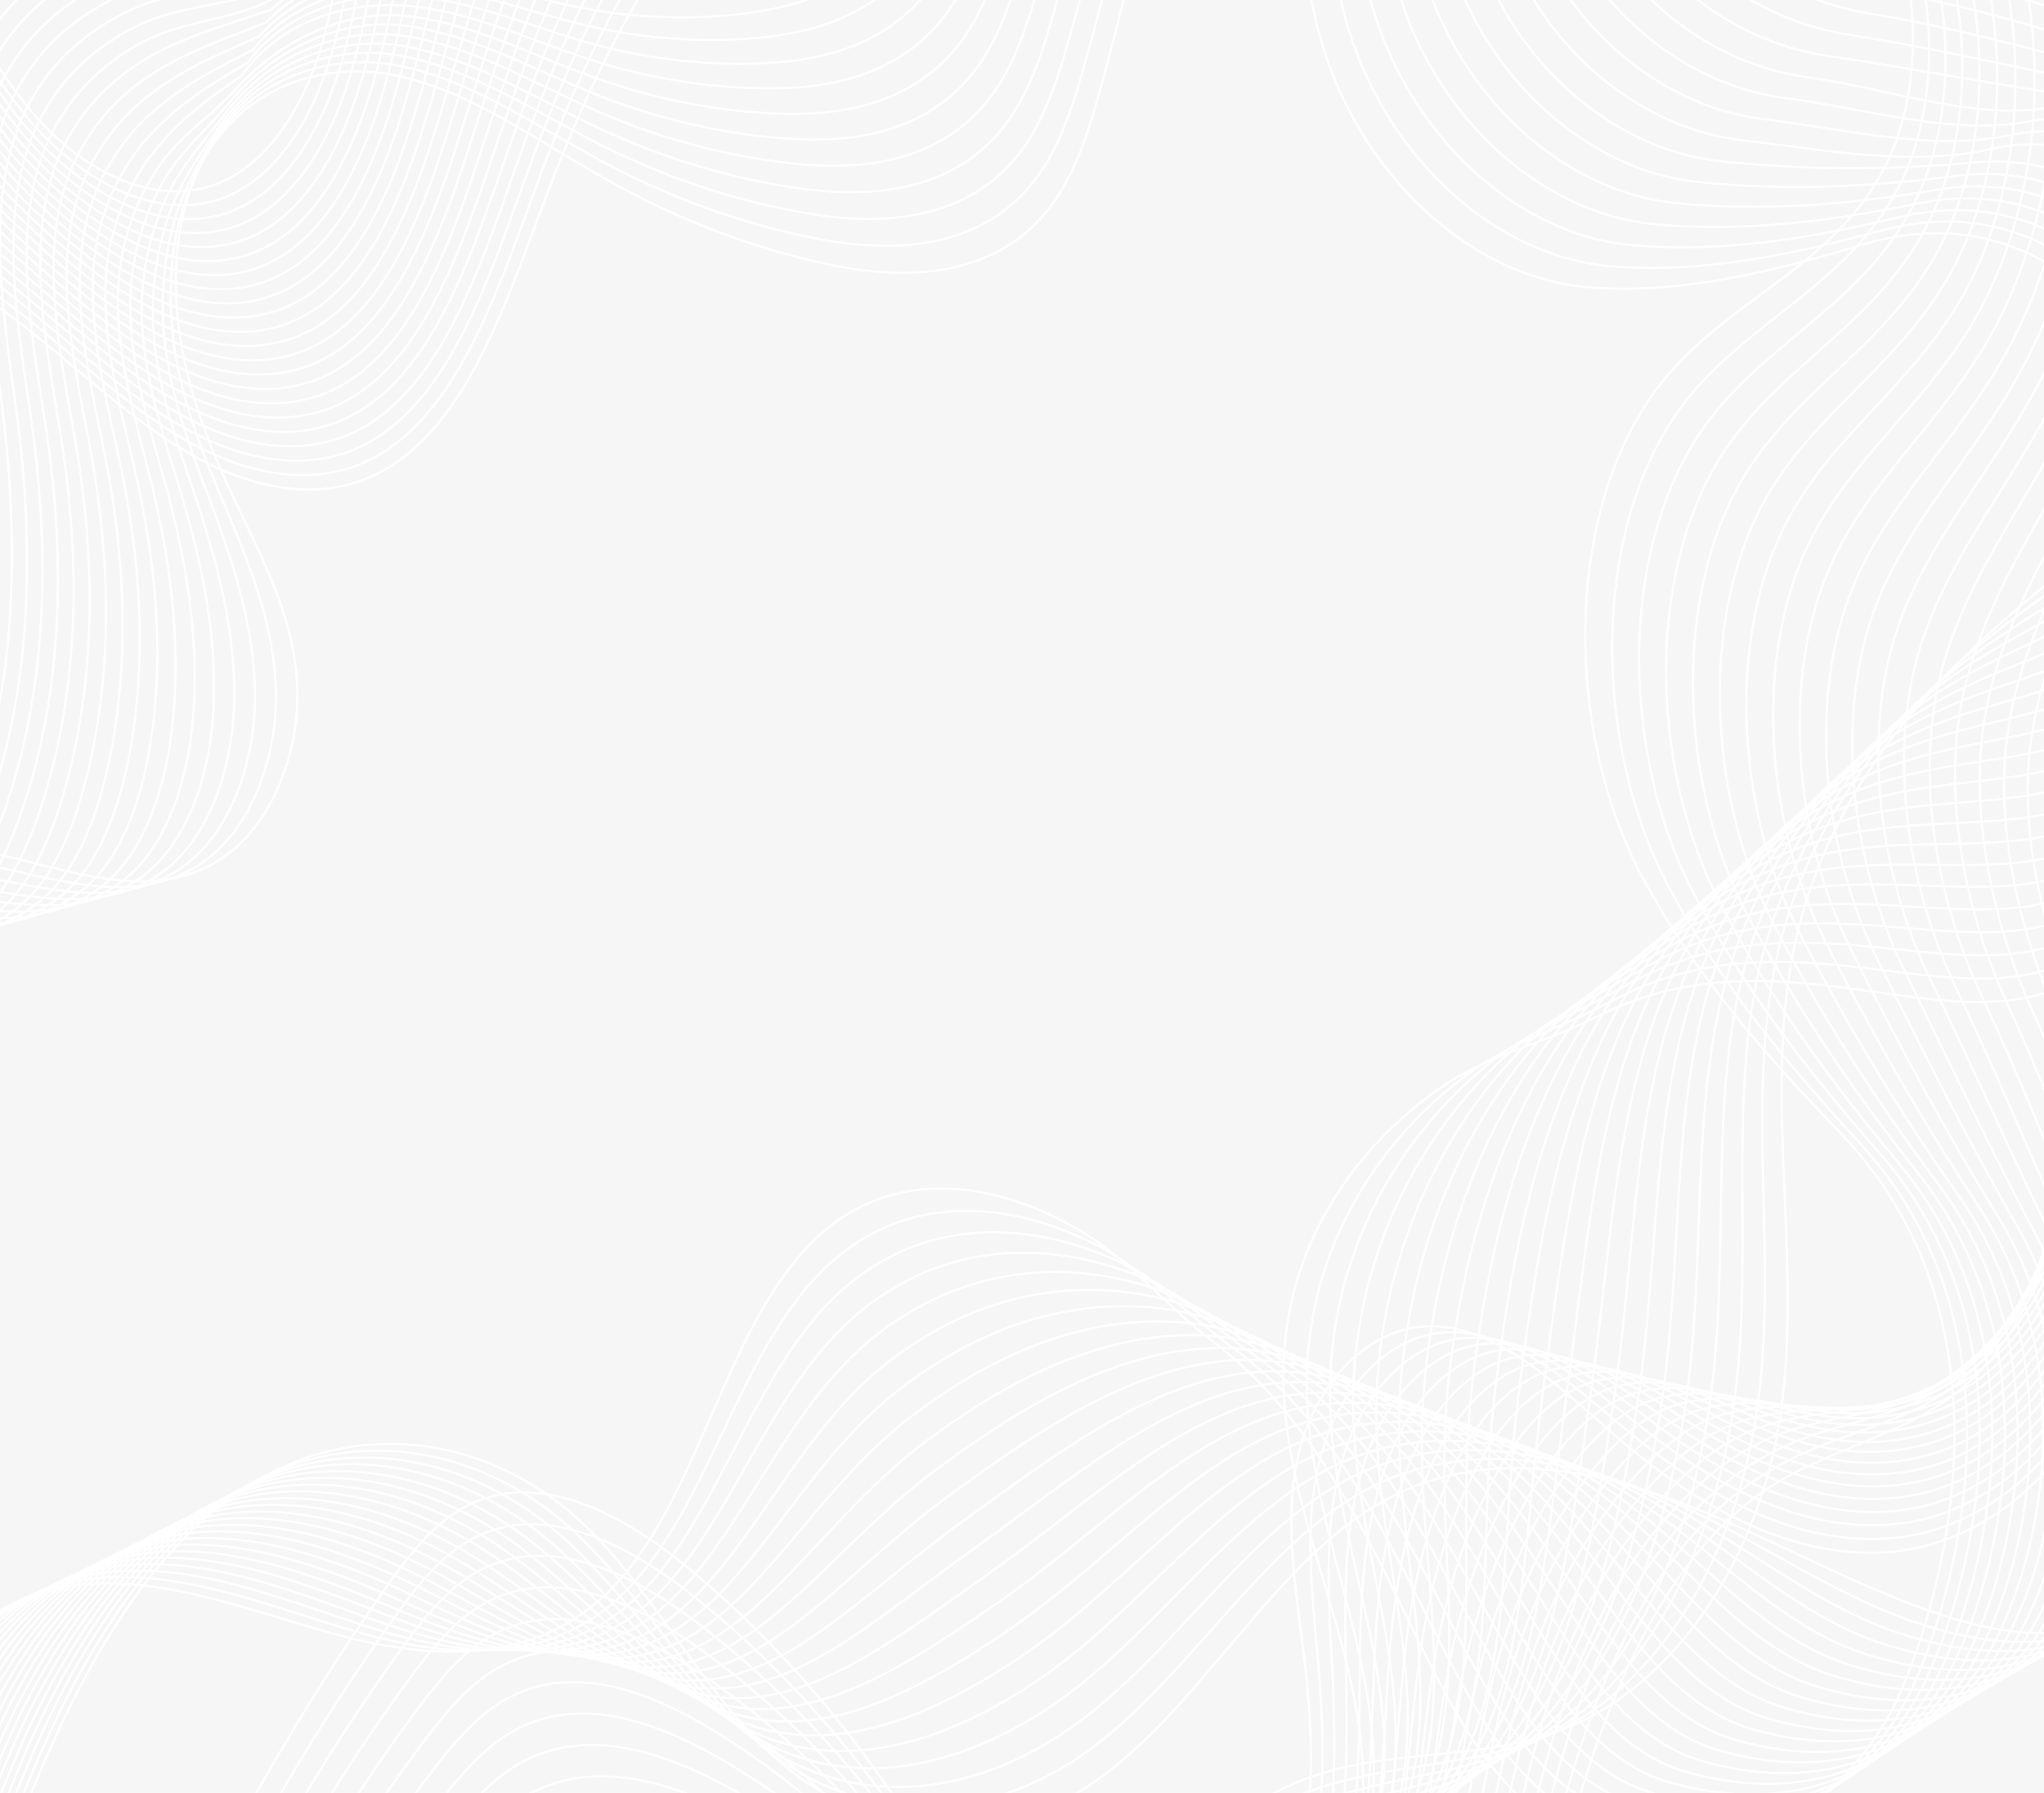 <svg xmlns="http://www.w3.org/2000/svg" xmlns:xlink="http://www.w3.org/1999/xlink" width="1920" height="1684" viewBox="0 0 1920 1684"><defs><style>.a,.d{fill:none;stroke:#fff;stroke-width:2px;}.b{fill:#f6f6f6;}.c{clip-path:url(#a);}.d{stroke-miterlimit:10;}</style><clipPath id="a"><rect class="a" width="1920" height="1684"/></clipPath></defs><g transform="translate(0 -1956)"><rect class="b" width="1920" height="1684" transform="translate(0 1956)"/><g transform="translate(0 1956)"><g transform="translate(0 0)"><g class="c"><g transform="translate(-395.183 -545.987)"><path class="d" d="M1333.345-52.3q-23.21,130.66-58.145,256.978c-10.241,37.351-21.814,75.174-41.759,105.014-51.027,76.285-140.305,78.643-216.5,62.072-70.271-15.283-138.909-41.513-204.467-78.138-64.878-36.24-127.632-83.021-197.144-98.379s-150.367,9.43-187.825,87.871C405.231,329.867,401.673,389.009,410.378,443S439.053,546.631,461.2,593.48c25.373,53.619,54.816,107.944,58.631,170.892,3.943,65.2-23.427,131.891-67.055,163.281-62.036,44.66-137.975,16.638-207.565,0C156.83,906.468,62.021,906.636-18.731,958.47S-161.9,1122.9-153.609,1240.573" transform="translate(154.349 422.14)"/><path class="d" d="M1314.169-57.53Q1291.61,70.2,1257.074,193.487c-10.241,36.442-21.532,73.288-40.965,102.522-49.7,74.7-136.081,78.811-210.176,64.6q-26.4-5.052-52.486-12.259a724.109,724.109,0,0,1-146.783-58.536c-63.393-33.68-124.841-77.464-192.792-91.508s-144.555,11.62-184.138,84.671c-14.734,26.4-24.762,56.824-29.341,89.016a319.707,319.707,0,0,0-1.741,66.855q1.134,15.532,3.61,30.817c6.81,41.224,21.3,81.573,37.15,119.934,1.562,3.806,3.149,7.578,4.737,11.384,24.784,58.839,50.95,119.025,52.384,184.869,1.383,63.386-24.041,127.984-66.568,158.8C369.516,988.7,295.8,963.478,228.494,949.4c-5.3-1.112-10.625-2.156-15.976-3.065-80.8-14.213-165.294-8.42-237.392,40.618-76.809,52.271-135.569,162.438-126.275,276.782" transform="translate(157.831 409.755)"/><path class="d" d="M1294.93-62.76a2459.743,2459.743,0,0,1-56.1,245.055c-10.062,35.533-21.25,71.469-40.2,100.063-48.262,73.086-131.882,78.912-203.852,67.057q-25.6-4.244-51.053-10.542a693.567,693.567,0,0,1-143.07-52.945c-61.909-30.885-122.05-71.738-188.388-84.57S473.095,215.2,431.9,282.8c-16.642,27.281-30.212,54.191-37.457,85.21a298.344,298.344,0,0,0-7.681,66.686,319.347,319.347,0,0,0,1.485,32.164c4.3,43.582,18.69,87.568,34.231,129.3,1.562,4.143,3.1,8.252,4.66,12.361,24.195,63.992,47.161,129.9,46.086,198.712-.9,61.466-24.656,123.875-66,154.389-58.887,43.38-130.294,20.949-195.352,9.531-5.121-.909-10.241-1.751-15.362-2.492-78.038-11.114-158.893-2.694-227.33,46.782C-103.821,1068.18-158.842,1175.888-148.6,1286.9" transform="translate(161.401 397.371)"/><path class="d" d="M1275.842-68a2318.28,2318.28,0,0,1-55.072,239.128c-9.96,34.623-20.995,69.583-39.429,97.672-47.187,71.4-127.683,78.979-197.554,69.448q-24.886-3.368-49.593-8.79a664.689,664.689,0,0,1-139.332-47.186c-60.424-28.19-119.26-66.08-184.035-77.666s-134.212,15.863-176.662,78.239c-18.486,27.146-35.384,51.261-45.548,81.337a274.372,274.372,0,0,0-13.749,66.282,283.44,283.44,0,0,0-.742,33.68c1.792,45.939,16.079,93.731,31.338,138.694,1.511,4.446,3.021,8.892,4.557,13.472,23.606,69.347,43.525,140.546,39.915,212.824-2.919,59.411-25.3,119.867-65.493,149.91-57.223,42.774-126.454,23.138-189.258,14.314-4.967-.674-9.934-1.314-14.9-1.852-75.248-8.049-152.492,3-217.294,52.911-69.128,53.214-120.335,158.3-109.069,266.072" transform="translate(164.82 384.962)"/><path class="d" d="M1256.728-73.21a2175.422,2175.422,0,0,1-54.074,233.1c-9.806,33.68-20.739,67.629-38.661,95.045-45.753,69.987-123.458,79.283-191.2,72.109Q948.62,324.517,924.655,320a639.67,639.67,0,0,1-135.7-41.763c-58.887-25.529-116.469-60.624-179.632-70.728S479.7,225.127,436.454,282.484c-20.482,26.944-40.53,48.331-53.767,77.464a252.017,252.017,0,0,0-22.633,101.208c-.743,48.3,13.467,99.828,28.419,148.192l4.455,14.314c23.12,74.466,39.915,150.886,33.694,226.666-4.685,57.256-25.91,115.893-64.981,145.5-55.61,42.134-122.588,25.294-183.139,19.1-4.788-.505-9.576-.91-14.363-1.246-72.431-5.052-146.04,8.69-207.206,58.94-65.211,53.652-112.654,156.477-100.441,260.818" transform="translate(168.265 372.625)"/><path class="d" d="M1237.568-78.44A2038.257,2038.257,0,0,1,1184.492,148.7c-9.678,32.8-20.482,65.844-37.841,92.62-44.473,68.337-119.285,79.384-184.932,74.567q-23.4-1.718-46.674-5.321a610.736,610.736,0,0,1-131.907-36.172C725.684,251.556,669.459,219.56,607.858,210.4S482.4,229.664,438.673,282.239c-22.48,26.944-45.676,45.4-61.755,73.658a236.251,236.251,0,0,0-30.724,102.32c-3.252,50.52,10.856,105.89,25.6,157.454,1.434,5.119,2.893,10.1,4.327,15.324,22.48,79.788,36.356,161.327,27.447,240.711-6.2,55.2-26.5,111.919-64.443,141.085-54.253,41.595-118.952,27.55-177.148,23.947-4.583-.27-9.192-.472-13.8-.606-69.692-1.886-139.691,14.381-197.144,65.171-61.32,54.124-105.2,154.49-91.813,255.5" transform="translate(171.756 360.24)"/><path class="d" d="M1218.789-83.67a1906.582,1906.582,0,0,1-52.1,221.176c-9.576,31.929-20.176,63.992-37.074,90.161-43.167,66.821-115.086,79.586-178.608,77.127q-22.659-.876-45.241-3.57a585.5,585.5,0,0,1-128.195-30.581c-55.969-20.208-110.887-49.173-170.875-56.987S485.13,234.134,441.221,282.33c-24.656,26.944-50.848,42.336-69.9,69.65a222.011,222.011,0,0,0-38.994,103.5c-5.761,53.012,8.27,111.986,22.608,167.019q2.151,8.151,4.25,16.3c21.891,85.008,33,171.566,21.2,254.688-7.527,53.046-27.114,107.776-64.008,136.606-52.384,40.888-114.907,29.6-170.952,28.662H132.165c-66.927,1.212-133.29,20.208-187.159,71.3-57.453,54.6-97.625,152.5-83.236,250.175" transform="translate(174.917 347.856)"/><path class="d" d="M1199.815-88.9a1777.336,1777.336,0,0,1-51.027,215.215c-9.422,31.019-19.894,62.106-36.305,87.568C1070.648,279.121,1001.621,293.6,940.2,293.5q-21.891,0-43.756-1.852a557.33,557.33,0,0,1-124.482-24.99c-54.484-17.446-108.1-43.515-166.421-50.082S480.956,228.7,443.7,282.018c-30.084,20.174-55.994,39.641-77.936,65.979-15.779,18.428-28.578,40.843-37.637,65.912a211.026,211.026,0,0,0-9.6,38.766c-8.27,55.336,5.658,117.88,19.714,176.18q2.1,8.656,4.148,17.311c21.3,90.229,29.8,181.872,14.952,268.632-8.705,50.924-27.651,104.037-63.5,132.194-50.8,40.248-111.066,31.76-164.859,33.444-4.25,0-8.475.337-12.8.606-64.136,4.278-126.915,25.765-177.123,77.464-53.536,55.067-90.021,150.516-74.608,244.853" transform="translate(178.144 335.471)"/><path class="d" d="M1180.821-94.13a1660.512,1660.512,0,0,1-50.028,209.254c-9.294,30.076-19.612,60.254-35.512,85.21-40.53,63.554-106.663,79.822-165.96,82.044q-21.148.808-42.322,0a536.774,536.774,0,0,1-120.77-19.366c-53-14.92-105.306-38.025-162.119-43.481s-120.8,12.63-158,62.342c-32.516,19.063-61.192,36.644-86.052,62.274-17.844,17.7-32.671,40.115-43.525,65.811A203.761,203.761,0,0,0,304.707,450C293.928,507.7,307.78,574.114,321.528,635.58q2.048,9.093,4.045,18.288c20.713,95.449,26.755,191.976,8.705,282.575-9.78,48.634-28.394,99.794-62.958,127.613-49.184,39.608-107.2,33.916-158.74,38.193-4.071.337-8.116.775-12.187,1.246-61.448,7.376-120.514,31.457-167.086,83.594-49.645,55.471-82.417,148.495-66,239.5" transform="translate(181.469 323.086)"/><path class="d" d="M1162-99.36a1547.69,1547.69,0,0,1-49,203.292c-9.166,29.167-19.381,58.367-34.743,82.718-39.224,62.106-102.464,79.956-159.661,84.537q-20.482,1.684-40.965,1.617a513.641,513.641,0,0,1-117.058-13.775c-51.514-12.091-102.413-32.265-157.767-36.307s-116.955,12.9-154.131,59.007c-34.923,17.985-66.338,33.68-94.143,58.266-19.933,16.926-36.85,39.318-49.593,65.642A197.96,197.96,0,0,0,290.907,447c-13.288,60.051.461,130.173,13.928,194.94q2,9.6,3.943,19.265c20.124,100.7,23.913,202.08,2.56,296.586-10.677,46.681-29.085,95.92-62.369,123.3-47.673,39-103.437,36.1-152.723,43.009-3.892.539-7.681,1.145-11.649,1.852-58.58,10.441-114.113,37.048-157.05,89.724-45.753,55.942-74.812,146.508-57.377,234.177" transform="translate(184.618 310.702)"/><path class="d" d="M1143.239-104.59a1438.751,1438.751,0,0,1-48.006,197.331c-9.038,28.291-19.1,56.549-33.95,80.259-37.918,60.624-98.265,80.226-153.363,87.164q-19.612,2.492-39.378,3.368A494.741,494.741,0,0,1,755.2,255.314c-50-9.531-99.673-26.742-153.44-29.537s-113.422,13.472-150.547,55.774c-37.329,16.84-71.484,30.817-102.259,54.427A197.814,197.814,0,0,0,293.5,401.485a195.421,195.421,0,0,0-16.258,42.673c-15.8,62.409-2.151,136.269,11.009,204.336,1.306,6.736,2.56,13.472,3.866,20.208,19.561,105.923,21.225,212.42-3.764,310.529-11.368,44.66-29.674,92.014-61.857,118.924-46.086,38.328-99.494,38.227-146.527,47.792-3.712.741-7.425,1.549-11.112,2.459-55.815,13.472-107.712,42.841-146.988,95.853-41.887,56.414-67.234,144.521-48.646,229.024" transform="translate(187.713 298.317)"/><path class="d" d="M1124.741-109.82a1337.868,1337.868,0,0,1-47.033,191.37c-8.91,27.382-18.818,54.663-33.156,77.8-36.613,58.94-94.066,80.36-147.039,89.656q-18.9,3.368-37.944,5.086a479.253,479.253,0,0,1-109.581-2.728c-48.646-6.736-96.934-20.983-148.985-22.532S491.4,242.54,454.169,281.407c-39.736,15.8-76.656,27.887-110.35,50.52a197.546,197.546,0,0,0-61.448,65.339,194.255,194.255,0,0,0-18.485,43.986c-18.281,64.834-4.788,142.4,8.065,213.767q1.92,10.609,3.738,21.252c19,111.144,18.793,222.793-9.985,324.506-12.059,42.572-30.186,87.972-61.448,114.512-44.37,37.722-95.679,40.416-140.459,52.574-3.508.977-7.041,1.987-10.548,3.1C.225,1187.566-48.063,1219.495-83.7,1272.945c-38,56.885-59.63,142.534-40.171,223.534" transform="translate(190.542 285.933)"/><path class="d" d="M1106.2-115a1235.35,1235.35,0,0,1-46.086,185.24c-8.756,26.472-18.537,52.777-32.388,75.308C992.442,202.8,937.882,226.077,886.906,237.7q-18.127,4.21-36.459,6.736a462.672,462.672,0,0,1-105.92,3c-47.033-4.075-94.143-15.324-144.607-15.628S494.1,245.847,457.029,281.144c-42.117,14.752-81.8,24.856-118.44,46.714-25.065,14.853-49.337,36.139-67.464,65.2a193.648,193.648,0,0,0-20.687,45.3c-20.815,67.158-7.348,148.428,5.121,223.1q1.869,11.047,3.636,22.229c18.409,116.364,16.565,233.3-16.232,338.45-12.674,40.584-30.724,84-60.807,110-42.757,37.048-91.813,42.571-134.34,57.256-3.354,1.179-6.682,2.391-10.011,3.7-50.259,19.669-94.911,54.258-126.915,108.113-34.1,57.256-52.026,140.546-31.543,218.212" transform="translate(193.392 273.666)"/><path class="d" d="M1087.856-120.28A1147.039,1147.039,0,0,1,1042.9,59.167c-8.654,25.529-18.281,50.924-31.62,72.816-33.975,55.774-85.643,80.832-134.391,94.674q-17.41,4.985-35.025,8.555A448.309,448.309,0,0,1,739.678,243.8c-45.574-1.381-91.352-9.7-140.228-8.723s-98.726,23.576-139.358,46.175C418,304.829,373.041,303.279,333.536,324.127c-27.088,14.213-53.511,35.364-73.43,65.036a193.662,193.662,0,0,0-23.043,46.613c-23.324,69.516-9.934,154.49,2.33,232.392q1.792,11.586,3.533,23.239c17.922,121.618,14.568,243.978-22.48,352.394-13.109,38.631-31.313,79.956-60.167,105.519-41.17,36.442-87.972,44.862-128.246,62.14-3.175,1.347-6.324,2.8-9.473,4.311-47.468,22.768-88.51,59.95-116.878,114.243-30.212,57.795-44.447,138.559-23.043,212.891" transform="translate(196.064 261.163)"/><path class="d" d="M1069.712-125.5a1061.969,1061.969,0,0,1-43.961,173.452c-8.526,24.654-17.922,49.072-30.724,70.358-32.67,54.225-81.444,80.832-128.016,97.167q-16.616,5.86-33.54,10.306A436.993,436.993,0,0,1,734.8,239.928c-44.063,1.314-88.561-4.042-135.85-1.819s-95.679,23.071-135.7,42.942c-44.806,22.3-92.171,19.13-134.647,39.069-29.034,13.438-57.71,34.488-79.344,64.632a194.9,194.9,0,0,0-25.117,47.927c-25.859,71.974-12.571,160.687-.589,241.957q1.767,12.024,3.431,24.216c17.231,126.839,12.8,254.856-28.727,366.371-13.7,36.812-32.03,76.016-59.758,101.04-39.557,35.9-84.106,47.017-122.127,66.989-3,1.583-5.966,3.368-8.935,4.951-44.7,25.833-82.109,65.642-106.816,120.372-26.346,58.266-36.869,136.572-14.338,207.57" transform="translate(198.538 248.802)"/><path class="d" d="M1051.839-130.73a977.475,977.475,0,0,1-42.962,167.49c-8.372,23.576-17.717,47.152-30.033,67.9-31.364,52.608-77.245,80.832-121.768,99.659q-15.9,6.736-32.106,12.024a430.161,430.161,0,0,1-94.732,19.8c-42.578,3.974-85.745,1.583-131.447,5.086S506.16,263.8,466.884,280.94c-47.622,20.578-97.343,16.032-142.814,35.027-31.108,12.967-61.832,34.017-85.361,64.733a196.008,196.008,0,0,0-27.344,49.24c-28.368,74.1-15.157,166.648-3.508,251.253q1.741,12.529,3.354,25.159C227.879,838.344,222.6,972.39,176.238,1086.7c-14.159,34.994-32.618,72.042-59.22,96.7-37.944,35.2-80.266,49-116.033,71.7-2.816,1.785-5.633,3.637-8.4,5.557-41.938,28.931-75.734,71.334-96.78,126.5-22.454,58.738-29.264,134.72-5.709,202.248" transform="translate(200.741 236.418)"/><path class="d" d="M1034.288-136A901.286,901.286,0,0,1,992.35,25.664,394.112,394.112,0,0,1,963.213,90.9c-30.058,51.059-73.046,81.135-115.47,102.185q-15.131,7.544-30.724,13.775a428.765,428.765,0,0,1-91.045,25.361c-40.965,6.736-82.98,7.241-127.094,11.99s-89.611,21.993-128.17,36.509c-50.285,18.894-102.515,13.3-150.9,31.221-33.1,12.462-65.979,33.242-91.4,64.7a198.218,198.218,0,0,0-29.572,50.52c-30.8,76.757-17.692,172.745-6.273,260.649q1.69,13.034,3.252,26.169c16.079,137.313,10.241,277.456-41.2,394.291-14.619,33.276-33.284,68.067-58.734,92.283-36.459,34.556-76.477,51.059-109.966,76.454-2.56,2.021-5.274,4.075-7.86,6.163-39.147,32.03-69.333,77.06-86.743,132.666-18.562,59.209-21.66,132.6,2.893,196.927" transform="translate(202.624 223.938)"/><path class="d" d="M1017.109-141.19a825.368,825.368,0,0,1-40.965,155.4,405.3,405.3,0,0,1-28.5,62.914c-28.676,49.476-68.77,81.3-109.069,104.677-9.6,5.591-19.356,10.778-29.188,15.526a427.268,427.268,0,0,1-87.358,30.952c-39.608,9.363-80.163,12.9-122.69,18.894s-86.36,21.286-124.457,33.276c-53.127,16.84-107.533,10.373-158.944,27.483-35.128,11.721-70.153,32.4-97.292,64.463a200.938,200.938,0,0,0-31.8,51.867c-33.284,78.946-20.483,178.807-9.294,270.012q1.664,13.472,3.124,27.146c15.516,142.534,9.217,289.244-47.417,408.269-15.055,31.592-33.873,63.992-58.2,87.8-34.743,33.949-72.585,53.383-103.821,81.27-2.56,2.189-4.916,4.479-7.322,6.736-36.112,34.4-62.968,83.021-76.681,138.829-14.7,59.614-14.082,130.577,11.5,191.572" transform="translate(204.109 211.648)"/><path class="d" d="M1000.392-146.42a752.815,752.815,0,0,1-39.915,149.4,423.753,423.753,0,0,1-27.7,60.624c-27.421,47.927-64.622,81.472-102.822,107.2-9.089,6.163-18.357,11.889-27.728,17.244A431.691,431.691,0,0,1,718.6,224.6c-38.123,12.057-77.373,18.524-118.338,25.8s-83.108,20.477-120.693,30.076c-55.892,14.28-112.807,7.477-167.061,23.576-37.15,11.013-74.326,31.558-103.257,64.228a203.909,203.909,0,0,0-34.027,53.147c-35.844,81.3-23.043,184.87-12.187,279.375q1.575,13.994,3.021,28.156c14.927,147.754,8.551,301.436-53.767,422.212-15.362,30.009-34.487,60.051-57.684,83.392-33.028,33.309-68.616,55.5-97.574,86.052q-3.405,3.57-6.759,7.376c-33.285,37.786-56.594,88.5-66.568,144.824-10.8,60.085-6.478,128.59,20.1,186.25" transform="translate(205.157 199.264)"/><path class="d" d="M984.47-151.65A688.473,688.473,0,0,1,945.578-8.207a460.552,460.552,0,0,1-26.935,58c-26.115,46.31-60.423,81.607-96.5,109.7-8.6,6.736-17.385,13.034-26.269,18.962a439.086,439.086,0,0,1-79.933,42.167c-36.612,14.718-74.582,24.149-113.934,32.67s-79.779,19.6-116.981,26.944c-58.606,11.519-117.954,4.479-175.177,19.736-39.147,10.441-78.474,30.885-109.223,63.992A206.89,206.89,0,0,0,164.4,418.586c-38.4,83.661-25.6,190.966-15.106,288.772,1.05,9.633,2.023,19.366,2.944,29.133,14.338,152.975,8.167,314.032-59.911,436.156a381.221,381.221,0,0,1-57.146,78.979C3.664,1284.3-29.7,1309.32-56.452,1342.562c-2.1,2.627-4.173,5.288-6.222,8.016-30.555,41.208-50.376,94.111-56.609,151.088-6.913,60.624,1.127,126.6,28.727,180.929" transform="translate(205.409 186.879)"/><path class="d" d="M969.245-156.88A626.775,626.775,0,0,1,931.352-19.4a499.714,499.714,0,0,1-26.141,55.5c-24.809,44.761-56.327,81.741-90.2,112.188-8.091,7.275-16.386,14.179-24.809,20.713a449.49,449.49,0,0,1-76.195,47.758A561.013,561.013,0,0,1,604.426,256.34c-37.56,9.7-76.3,18.659-113.243,23.576-61.243,8.319-123.1,1.617-183.267,15.964-41.17,9.8-82.621,30.11-115.214,63.992a210.944,210.944,0,0,0-38.328,55.909c-40.965,85.985-28.163,196.994-17.922,298.1,1,10.1,1.971,20.208,2.842,30.312,13.749,158.3,8.039,327.1-66.159,450.133a450,450,0,0,1-56.634,74.5c-29.9,32.03-61.012,59.849-85.515,95.617-1.92,2.829-3.815,5.692-5.684,8.622-27.781,44.544-44.145,99.5-46.751,157.016-3.021,61.028,8.731,124.616,37.355,175.608" transform="translate(204.965 174.495)"/><path class="d" d="M954.873-162.11C934.749-30.96,869.487,84.326,785.534,159.567s-185.776,112.491-287.319,120.3c-63.8,4.884-128.272-1.314-191.358,12.091s-127.12,50.52-161.838,120.978c-43.525,88.343-30.724,203.09-20.892,307.5,16.258,171.768,16.028,363.744-69.666,495.1C11.781,1280.942-48.591,1324.692-86.2,1395.252c-52.128,97.841-48.083,241.149,9.422,333.634" transform="translate(203.642 162.11)"/></g><g transform="translate(230.274 991.403)"><path class="d" d="M89.94,827.511A2231.4,2231.4,0,0,1,218.98,620.042c20.482-29.2,42.168-58.266,69.333-75.679,69.461-44.424,152.518-1.28,217.934,52.709,60.322,49.794,115.93,108.845,165.652,175.911,49.209,66.417,93.375,141.456,153,190.9s141.457,67.8,199.064,14.348c34.283-31.794,54.919-84.57,62.728-138.762s3.968-110.167-2.714-164.628c-7.681-62.375-18.87-127.411-3.917-187.429,15.516-62.14,60.347-109.729,109.786-116.533,70.332-9.7,132.163,54.73,191.46,105.452,75.3,64.463,162.811,112.457,252.5,105.654s180.348-78.946,207.257-191.706" transform="translate(-89.94 -115.482)"/><path class="d" d="M93.57,848A2051.137,2051.137,0,0,1,220.818,644.608c20.278-28.493,41.707-56.818,68.411-73.927,53.639-34.354,115.393-16.84,170.747,16.84A443.536,443.536,0,0,1,503.5,618.068c59.626,47.078,114.779,103.326,164.3,167.558,49.03,63.554,92.965,136.1,151.955,183.623,33.079,26.708,72.278,45,110.887,48.3,33.617,2.829,66.978-5.961,94.86-31.053a146.509,146.509,0,0,0,14.159-14.684c27.37-32.7,43.986-79.721,51.206-127.984,2.294-15.3,3.841-30.782,4.634-46.344,2.048-40.854-.359-82.179-3.917-122.595-5.607-63.992-13.083-129.7,3.789-189.585s59.707-105.755,107.969-112.693c68.693-9.936,129.27,50.789,187.236,97.941,4.583,3.739,9.192,7.376,13.851,10.98,70.358,54.124,149.984,91.71,230.889,83.089,86.257-9.195,172.744-80.832,197.733-191.2" transform="translate(-84.276 -111.622)"/><path class="d" d="M97.2,880.086A1899.54,1899.54,0,0,1,222.656,680.8c20.073-27.819,41.272-55.37,67.49-72.21,52.691-33.68,113.191-18.052,167.675,13.472a435.8,435.8,0,0,1,42.962,28.628c58.915,44.373,113.6,97.83,162.887,159.239,48.8,60.624,92.607,130.779,151.059,176.652,34.334,26.944,74.556,46.074,114.344,50.183,34.564,3.368,69.129-4.748,98.086-30.008a140.811,140.811,0,0,0,14.7-14.92c28.522-33.309,45.548-81.741,53.382-131.352,2.453-15.868,4.163-31.918,5.121-48.061,2.56-41.965,1.177-84.469-1.127-125.862-3.533-65.811-7.3-131.924,11.5-191.774,17.922-56.818,59.118-101.747,106.2-108.854,67-10.1,126.351,46.815,183.011,90.431q6.682,5.052,13.519,10.1c68.693,49.88,145.759,83.189,223.439,72.311,82.8-11.552,165.14-82.987,188.209-190.629" transform="translate(-78.612 -119.625)"/><path class="d" d="M100.82,913.408A1760.612,1760.612,0,0,1,224.534,718.064c19.817-27.112,40.786-53.888,66.568-70.458,51.693-33.242,110.964-19.2,164.577,10.1a429.923,429.923,0,0,1,42.45,27.079c58.213,41.637,112.433,92.281,161.5,150.853,48.646,58,92.3,125.391,149.958,169.579,35.614,27.281,76.81,47.152,117.775,52.069,35.537,4.21,71.356-3.57,101.312-29a141.22,141.22,0,0,0,15.362-15.122c29.648-33.949,47.084-83.829,55.482-134.99q3.944-24.467,5.735-49.408c3.175-43.11,2.688-86.793,1.639-129.163-1.485-67.528-1.613-134.046,19.2-193.929,18.818-54.191,58.529-97.672,104.435-105.048,65.339-10.407,123.433,42.875,178.761,82.92q6.554,4.749,13.211,9.3c67.055,45.636,141.534,74.7,215.963,61.567,79.37-13.977,157.562-85.042,178.735-190.124" transform="translate(-72.964 -128.766)"/><path class="d" d="M104.45,946.859A1625.952,1625.952,0,0,1,226.372,755.793c19.612-26.438,40.351-52.473,65.647-68.741,50.745-32.669,108.788-20.208,161.5,6.9a412.9,412.9,0,0,1,41.81,24.89c57.5,38.916,111.25,86.757,160.1,142.5,48.39,55.168,91.992,119.934,148.934,162.438,36.894,27.55,79.139,48.23,121.256,53.888,36.459,4.917,73.532-2.324,104.538-27.954a145.249,145.249,0,0,0,15.848-15.324c30.724-34.589,48.646-85.918,57.581-138.594q4.2-25.118,6.324-50.722c3.738-44.222,4.2-89.117,4.429-132.5.563-69.212,3.994-136.1,26.883-196.085,19.689-51.53,57.914-93.765,102.643-101.208,63.675-10.609,120.514,38.934,174.562,75.41,4.25,2.9,8.552,5.692,12.8,8.454,65.39,41.393,137.31,66.181,208.512,50.789,75.888-16.368,149.983-87.029,169.211-189.551" transform="translate(-67.3 -138.001)"/><path class="d" d="M108.08,980.24A1505.8,1505.8,0,0,1,228.21,793.248c19.382-25.732,39.864-50.992,64.7-66.989,49.8-32.1,106.586-21.488,158.432,3.536a394.512,394.512,0,0,1,41.221,23.037C549.373,789,602.669,834.028,651.3,886.946c48.185,52.406,91.736,114.512,147.935,155.366,38.174,27.786,81.392,49.274,124.713,55.841,37.406,5.591,75.708-1.145,107.738-26.944a149,149,0,0,0,16.437-15.526c31.927-35.2,50.182-87.972,59.681-142.164q4.473-25.8,6.887-52.1c4.327-45.333,5.658-91.408,7.22-135.764,2.56-70.964,9.525-138.088,34.615-198.241,20.483-48.937,57.3-89.791,100.851-97.4,61.985-10.845,117.6,34.994,170.312,67.9,4.173,2.593,8.347,5.153,12.571,7.612,63.726,37.048,133.136,57.694,201.036,40.046,72.457-18.793,142.4-89.084,159.712-189.046" transform="translate(-61.636 -147.165)"/><path class="d" d="M111.71,1013.667A1393.121,1393.121,0,0,1,230.074,830.751c19.177-25.024,39.429-49.543,63.777-65.272,48.825-31.524,104.384-22.6,155.36.236a411.939,411.939,0,0,1,40.632,21.117c56.106,33.457,108.94,75.694,157.357,125.795,47.955,49.577,91.454,108.888,146.911,148.192,39.48,28.021,83.671,50.52,128.169,57.728,38.4,6.3,77.885,0,110.939-25.9a145.257,145.257,0,0,0,17-15.729c33.079-35.836,51.744-90.06,61.806-145.733,3.2-17.749,5.607-35.667,7.476-53.45,4.89-46.478,7.143-93.732,10.011-139.1,4.557-72.648,14.952-140.142,42.3-200.4,21.1-46.277,56.685-85.75,99.059-93.428,60.346-11.081,114.7,31.053,166.113,60.422,4.045,2.29,8.142,4.547,12.238,6.736,62.088,32.872,128.861,49.173,193.585,29.268,69-21.151,134.8-90.936,150.214-188.608" transform="translate(-55.972 -156.377)"/><path class="d" d="M115.34,1047.037A1290.822,1290.822,0,0,1,231.911,868.263c18.946-24.35,38.968-48.095,62.856-63.554,47.878-30.952,102.208-23.778,152.288-3.132a390.107,390.107,0,0,1,40.069,19.265C542.509,851.58,594.87,891,643.072,938.25c47.75,46.782,91.224,103.33,145.938,141.153,40.811,28.224,85.975,51.4,131.651,59.614,39.275,6.972,80.061,1.246,114.164-24.89a145.436,145.436,0,0,0,17.564-15.964c34.231-36.442,53.28-92.081,64.008-149.3,3.354-18.187,5.94-36.576,8.014-54.8,5.479-47.59,8.679-96.022,12.8-142.365,6.606-74.4,20.3-142.2,50-202.585,21.558-43.784,56.1-81.775,97.292-89.723,58.657-11.316,111.758,26.944,161.889,52.911q5.914,3.031,11.906,5.894c60.423,28.628,124.636,40.685,186.135,18.524,65.544-23.576,127.2-93.125,140.817-187.968" transform="translate(-50.308 -165.564)"/><path class="d" d="M119,1080.441a1197.25,1197.25,0,0,1,114.83-174.7c18.716-23.576,38.4-46.646,61.908-61.8,46.931-30.312,99.852-24.789,149.19-6.467a387.4,387.4,0,0,1,39.506,17.379C539.121,882.841,591.023,919.461,639,963.908c47.545,43.986,91.019,97.672,144.888,134.013,42.117,28.426,88.254,52.474,135.082,61.5,40.248,7.679,82.263,2.458,117.391-23.879a141.7,141.7,0,0,0,18.153-16.132c35.358-37.048,54.842-94.3,66.031-152.874,3.533-18.659,6.3-37.52,8.6-56.144,6.042-48.735,10.241-98.312,15.567-145.7,8.68-76.083,25.6-144.218,57.71-204.707,21.968-41.325,55.482-77.8,95.525-85.918,56.993-11.552,108.839,23.172,157.639,45.4,3.84,1.751,7.681,3.368,11.6,5.052,58.887,24.351,120.335,32.164,178.659,7.746,62.113-25.967,119.618-95.112,131.191-187.4" transform="translate(-44.597 -174.753)"/><path class="d" d="M122.59,1113.8a1111.974,1111.974,0,0,1,113.038-170.59c18.588-22.935,38.046-45.2,60.987-59.983,45.958-29.807,97.778-25.934,146.117-9.835a381.035,381.035,0,0,1,38.942,15.526c53.973,25.258,105.405,59.075,153.158,100.7,47.34,41.157,90.84,92.014,143.864,126.906,43.525,28.561,90.558,53.552,138.564,63.386,41.2,8.353,84.49,3.671,120.616-22.869a146.945,146.945,0,0,0,18.716-16.335c36.51-37.721,56.327-96.257,68.13-156.443,3.713-19.13,6.657-38.429,9.192-57.492,6.606-49.88,11.7-100.636,18.358-149,10.7-77.834,30.724-146.306,65.416-206.9,22.275-38.9,54.868-73.793,93.707-82.078,55.328-11.788,105.946,19.231,153.44,37.89,3.738,1.448,7.5,2.863,11.266,4.21,57.12,20.208,116.187,23.576,171.208-3,58.657-28.359,112.039-97.167,121.692-186.89" transform="translate(-38.996 -183.893)"/><path class="d" d="M126.22,1147.437c32.568-60.464,69.862-116.273,111.271-166.513,18.255-22.263,37.56-43.785,60.039-58.334,45.01-29.268,95.577-26.944,143.045-13.169,13.083,3.839,25.91,8.454,38.4,13.472,53.272,22.532,104.25,53.546,151.8,92.351,47.11,38.362,90.635,86.355,142.84,119.8,44.806,28.729,92.811,54.629,142.021,65.272,42.143,9.06,86.615,4.884,123.817-21.825a147.053,147.053,0,0,0,19.279-16.537c37.662-38.328,57.94-98.312,70.255-160.047,3.892-19.568,7.015-39.338,9.755-58.839,7.194-50.958,13.237-102.926,21.148-152.3,12.8-79.552,35.844-148.462,73.123-209.018,22.531-36.543,54.279-69.819,91.941-78.272,53.766-12.024,103,15.291,149.19,30.312,3.661,1.179,7.3,2.29,10.984,3.368,55.431,15.863,111.937,15.156,163.732-13.775,55.175-30.75,104.435-99.154,112.167-186.352" transform="translate(-33.332 -193.317)"/><path class="d" d="M129.85,1180.666c31.851-59.247,68.565-113.7,109.479-162.371,17.922-21.589,37.125-42.3,59.118-56.616,44.063-28.7,93.4-28.224,139.972-16.5,12.8,3.368,25.6,7.208,37.765,11.72,52.562,19.805,103.078,48.015,150.419,84,46.9,35.566,90.456,80.6,141.841,112.693,46.086,28.83,95.09,55.673,145.477,67.158,43.065,9.734,88.792,6.062,127.017-20.814a148.591,148.591,0,0,0,19.868-16.84c38.789-38.9,59.476-100.3,72.354-163.516,4.071-20.208,7.374-40.416,10.241-60.186,7.681-52.1,14.747-105.25,23.939-155.6,14.824-81.27,40.683-150.718,80.8-211.207,22.71-34.219,53.767-65.811,90.149-74.4,52-12.26,100.108,11.316,144.99,22.835,3.533.909,7.092,1.751,10.651,2.526,53.767,11.62,107.713,6.736,156.179-24.519,51.744-33.175,96.857-101.208,102.669-185.812" transform="translate(-27.668 -202.363)"/><path class="d" d="M133.48,1213.955c31.126-58.062,67.263-111.181,107.687-158.3,17.922-20.882,36.664-40.82,58.221-54.9,43.064-28.089,91.173-29.335,136.874-19.838a371.709,371.709,0,0,1,37.2,9.868c51.846,17.044,101.894,42.439,149.01,75.611,46.7,32.771,90.3,74.871,140.817,105.587,47.545,28.9,97.292,56.751,148.933,69.044,44.037,10.441,90.994,7.274,130.269-19.77a146.669,146.669,0,0,0,20.483-16.84c39.941-39.574,61.038-102.421,74.454-167.187,4.225-20.478,7.681-41.157,10.933-61.533,8.321-53.214,16.335-107.506,26.7-158.868,17-82.954,45.548-153.109,88.51-213.4,22.838-32,53.075-61.836,88.382-70.56,50.336-12.5,97.292,7.342,140.818,15.324,3.456.606,6.887,1.179,10.241,1.684,52.128,7.342,103.462-1.852,148.806-35.3,48.287-35.566,89.252-103.2,93.17-185.24" transform="translate(-22.004 -211.504)"/><path class="d" d="M137.11,1247.5c30.4-56.881,65.97-108.66,105.92-154.187,17.615-20.208,36.2-39.405,57.274-53.181,42.117-27.55,89-30.312,133.8-23.172a357.348,357.348,0,0,1,36.612,7.982c51.139,14.331,100.727,36.957,147.628,67.36,46.5,29.942,90.174,69.044,139.819,98.48,48.9,28.931,99.673,57.795,152.39,70.93,44.985,11.115,93.17,8.454,133.469-18.76a148.533,148.533,0,0,0,21.02-17.177c40.965-40.214,62.574-104.408,76.553-170.758,4.4-20.949,8.091-42.1,11.5-62.88,8.91-54.36,17.922-109.83,29.495-162.2,19.074-84.671,50.285-155.635,96.217-215.552,23.043-29.84,52.461-57.862,86.615-66.754,48.646-12.731,94.271,3.368,136.516,7.814,3.328.337,6.657.606,10.011.842,50.49,3.1,99.238-10.34,141.33-46.04,44.857-38.092,81.674-105.452,83.748-184.8" transform="translate(-16.34 -220.763)"/><path class="d" d="M140.73,1280.877c29.695-55.691,64.7-106.14,104.154-150.111,17.384-19.467,35.844-37.924,56.327-51.429,41.17-26.944,86.795-31.625,130.73-26.54a329.12,329.12,0,0,1,36.049,6.1c50.418,11.608,99.544,31.417,146.245,58.974,46.291,27.18,90.021,63.251,138.82,91.374,50.285,28.965,101.952,58.872,155.846,72.816,45.906,11.822,95.346,9.666,136.7-17.716a150.387,150.387,0,0,0,21.558-17.379c42.22-40.854,64.136-106.6,78.678-174.327,4.583-21.421,8.449-43.043,12.085-64.262,9.473-55.471,19.382-112.12,32.286-165.47,21.123-86.389,54.919-158.3,103.923-217.707,22.915-27.752,51.846-53.888,84.8-62.914,47.007-12.967,91.352-.539,132.317.3h9.678c48.825-1.145,95.013-18.861,133.879-56.818,41.4-40.416,74.1-107.237,74.249-184.2" transform="translate(-10.692 -229.927)"/><path class="d" d="M144.36,1314.436c28.985-54.5,63.434-103.6,102.413-145.969a302.893,302.893,0,0,1,55.405-49.711c40.2-26.405,84.49-32.8,127.657-29.874,11.957.808,23.811,2.256,35.46,4.21,49.7,8.83,98.365,25.8,144.863,50.52,46.086,24.351,89.867,57.257,137.77,84.2,51.693,28.965,104.23,59.984,159.328,74.736,46.854,12.461,97.522,10.878,139.9-16.84a151.811,151.811,0,0,0,22.147-17.581c43.371-41.493,65.672-108.651,80.778-177.931,4.762-21.858,8.807-43.784,12.648-65.575,10.036-56.616,20.892-114.512,35.076-168.8,23.171-88.073,59.451-161.26,111.63-219.829,23.043-25.765,51.206-49.88,83.031-59.108,45.318-13.2,88.433-4.479,128.016-7.208,3.124-.2,6.247-.505,9.371-.842,47.161-5.389,90.789-27.348,126.428-67.562,37.944-42.773,66.568-109.292,64.648-183.657" transform="translate(-5.028 -239.304)"/><path class="d" d="M148,1347.722c28.266-53.314,62.134-101.087,100.595-141.894a311.214,311.214,0,0,1,54.483-47.96c39.25-25.832,82.416-33.949,124.585-33.242,11.726.236,23.4,1.044,34.871,2.358a470.25,470.25,0,0,1,143.378,42.168c45.855,21.555,89.739,51.563,136.772,77.16,53.1,28.9,106.509,61.028,162.759,76.588,47.827,13.169,99.724,12.091,143.122-15.661a154.1,154.1,0,0,0,22.736-17.783c44.5-42,67.311-110.74,82.9-181.5,4.941-22.33,9.192-44.862,13.237-66.922,10.6-57.727,22.4-116.735,37.867-172.1,25.219-89.825,63.88-164.426,119.311-222.018,23.043-23.812,50.643-45.872,81.239-55.269,43.679-13.472,85.54-8.42,123.868-14.718,3.021-.505,6.042-1.078,9.038-1.684,45.523-9.666,86.564-35.869,118.952-78.34,34.513-45.131,58.887-111.144,55.149-183.118" transform="translate(0.652 -248.373)"/><path class="d" d="M151.62,1381.45c27.528-52.251,60.838-98.794,98.828-138.088a322,322,0,0,1,53.536-46.209c38.4-25.294,80.215-35.128,121.512-36.577q17.282-.606,34.308.472a450.936,450.936,0,0,1,142.072,33.68c45.65,18.76,89.611,45.67,135.7,70.021,54.535,28.8,108.813,62.106,166.241,78.508,48.774,13.843,101.9,13.27,146.348-14.651a154.739,154.739,0,0,0,23.3-18.019c45.651-42.706,68.77-112.76,84.977-185.071,5.121-22.768,9.55-45.771,13.826-68.27,11.163-58.839,23.913-119.025,40.632-175.405,27.293-91.508,68.232-167.861,127.017-224.14,23.043-21.959,50.054-41.9,79.37-51.463,41.989-13.674,82.6-12.361,119.618-22.229,2.919-.775,5.838-1.617,8.731-2.526,43.405-13.4,82.451-44.594,111.5-89.084,31.031-47.556,51.206-113.333,45.625-182.579" transform="translate(6.3 -257.751)"/><path class="d" d="M155.25,1414.5c26.838-50.954,59.58-96.06,97.036-133.676a335.666,335.666,0,0,1,52.614-44.525c37.329-24.687,78.038-36.341,118.44-39.877,11.291-1.044,22.556-1.482,33.719-1.448a435.552,435.552,0,0,1,140.689,25.5c45.445,15.93,89.611,39.742,134.749,62.914,55.943,28.661,111.092,63.285,169.723,80.36,49.7,14.55,104.077,14.482,149.548-13.641a153.338,153.338,0,0,0,23.862-18.187c46.8-43.346,70.332-114.849,87.051-188.608,5.274-23.239,9.908-46.681,14.389-69.617,11.752-59.984,25.45-121.248,43.525-178.706,29.341-93.226,72.508-171.6,134.749-226.329,23.723-21.393,49.97-37.485,77.68-47.624,40.325-13.876,79.677-16.3,115.394-29.739,2.816-1.044,5.607-2.189,8.4-3.368,41.852-17.923,78.285-52.9,104.026-99.861,27.6-49.947,43.73-115.32,36.126-182.04" transform="translate(11.964 -266.749)"/><path class="d" d="M158.87,1447.97c26.14-49.779,58.326-93.563,95.269-129.6a354.6,354.6,0,0,1,51.693-42.774c36.188-23.349,75.259-37.995,115.368-43.245,11.06-1.65,22.121-2.694,33.156-3.368a422.655,422.655,0,0,1,139.307,17.109c45.215,13.135,89.355,33.68,133.725,55.808,57.377,28.46,113.371,64.228,173.154,82.246,50.643,15.257,106.253,15.695,152.774-12.6a155.9,155.9,0,0,0,24.425-18.389c47.929-43.986,71.868-116.937,89.2-192.212,5.453-23.576,10.241-47.623,14.978-71,12.315-61.1,26.96-123.639,46.086-181.872,31.389-94.978,76.809-175.641,142.43-228.519a272.308,272.308,0,0,1,75.887-43.784c38.661-14.112,76.81-20.208,111.169-37.25,2.714-1.347,5.428-2.728,8.091-4.21,40.338-22.49,74.2-61.256,96.7-110.706,24.144-52.372,36.126-117.375,26.628-181.5" transform="translate(17.612 -276.008)"/><path class="d" d="M162.5,1481.114c25.417-48.606,57.034-91.062,93.451-125.492,48.033-46.413,104.04-76.494,163.041-87.568,10.83-2.257,21.711-3.974,32.567-5.187a410.582,410.582,0,0,1,137.924,8.757c45.01,10.34,89.227,27.853,132.7,48.7,58.887,28.19,115.675,65.272,176.662,84.2,51.59,15.93,108.429,16.84,155.974-11.586a156.285,156.285,0,0,0,25.014-18.591c49.081-44.626,73.43-118.991,91.3-195.815,5.633-24.149,10.625-48.533,15.541-72.311,12.8-62.24,28.5-125.929,49-185.24,33.463-96.661,80.855-179.986,150.137-230.64a323.847,323.847,0,0,1,74.249-39.978c37-14.348,73.839-24.182,106.944-44.761,2.56-1.617,5.12-3.368,7.681-5.052,38.676-27.046,69.862-69.484,89.1-121.248,20.687-54.73,28.548-119.4,17.1-180.962" transform="translate(23.276 -284.935)"/><path class="d" d="M166.13,1514.754c57.069-110.74,151.059-183.926,250.757-210.668s204.287-9.431,300.222,34.926c60.3,27.887,117.928,66.383,180.067,86.019s132.061,18.154,184.8-29.335c65.979-59.445,88-171.768,109.53-273.044C1226.92,956,1283.682,778.813,1401.123,701.214c58.58-38.631,127.12-48.331,182.525-94.3,76.81-63.79,115.214-198.038,89.227-312.55" transform="translate(28.94 -294.36)"/></g><g transform="translate(-676.512 -502.641)"><path class="d" d="M-264.23,106.2A1931.721,1931.721,0,0,1-108.87-67.282C-84.7-91.128-59.4-114.434-30.294-125.246c74.4-27.348,150.188,34.926,207.027,103.532,52.541,63.293,99.175,134.577,138.923,212.352,39.3,76.992,72.457,161.26,124.329,224.073s129.834,100.232,193.842,61.331c38.072-23.138,65.6-70.155,80.7-121.618s19.023-107.405,19.919-162.573c1.024-63.15-1.1-129.8,21.84-185.24,23.76-57.256,74.4-93.6,123.945-88.578C950.767-74.793,1002.742,3.244,1054.1,67.2c65.237,81.2,144.735,149.169,233.808,163.786S1476.118,196.1,1518.031,91.552" transform="translate(264.23 190.45)"/><path class="d" d="M-262,110.359A1783.754,1783.754,0,0,1-108.944-59.489c23.836-23.239,48.825-45.973,77.424-56.481,57.479-21.084,115.8,10.744,165.627,57.256A517.589,517.589,0,0,1,172.742-18.3C224.984,42.1,271.569,110.466,311.511,185.364c39.429,74.163,72.713,155.938,124.226,216.8,28.88,34.151,64.9,61.432,102.413,73.826,32.67,10.778,66.7,10.1,97.574-8.016a126.776,126.776,0,0,0,15.925-11.114c31.415-25.664,54.151-67.966,67.976-113.6a450.481,450.481,0,0,0,10.907-44.862c7.681-39.675,10.907-80.832,12.93-121.484,3.277-64.362,4.941-130.678,29.725-185.577S846.437-98.524,894.853-93.91c68.924,6.534,120.181,80.63,170.748,140.782,3.968,4.715,8.014,9.43,12.11,14.045,61.78,69.953,135.031,125.795,215.706,136.5,86.1,11.451,181.014-38.665,220.7-141.119" transform="translate(267.71 212.295)"/><path class="d" d="M-259.69,114.58A1641.844,1641.844,0,0,1-108.939-51.664c23.529-22.6,48.159-44.693,76.272-55C23.788-127.411,81.139-97.57,130.374-53.55a508.616,508.616,0,0,1,38.4,38.4c51.871,57.642,98.327,123.221,138.385,195.344,39.608,71.267,73.1,150.516,124.2,209.59,30.16,34.623,67.029,62.914,105.587,76.386,33.515,11.687,68.668,11.721,100.595-6.264a124.259,124.259,0,0,0,16.514-11.148c32.618-26.035,55.994-69.65,70.511-116.634q6.908-22.521,11.649-46.04c8.347-40.652,12.8-82.819,16.156-124.077,5.53-65.541,10.907-131.352,37.585-185.88,25.347-51.665,72.1-86.052,119.387-81.91,67.311,5.928,117.774,76.049,167.6,132.4q5.914,6.736,11.931,13.135c60.731,65.407,131.959,116.432,209.946,124.178,83.031,8.252,173.82-42.47,211.277-142.87" transform="translate(271.314 234.109)"/><path class="d" d="M-257.41,128.386a1518.919,1518.919,0,0,1,148.5-162.641C-85.69-56.214-61.392-77.6-33.792-87.772,21.639-108.182,78.017-80.3,126.688-38.633A487.638,487.638,0,0,1,164.709-2.259C216.281,52.507,262.7,115.181,302.966,184.43,342.753,253,376.4,329.725,427.039,386.846c31.287,35.263,69.128,64.6,108.737,79.148,34.359,12.6,70.665,13.472,103.616-4.479a122.776,122.776,0,0,0,17.1-11.249c33.822-26.338,57.812-71.267,73.1-119.631q7.215-23.091,12.392-47.152c9.038-41.628,14.543-84.739,19.33-126.67,7.809-66.754,16.8-132.228,45.471-186.183,25.936-48.87,71.074-82.348,117.16-78.609,65.7,5.288,115.521,71.469,164.475,123.976q5.786,6.2,11.726,12.26c59.681,60.792,128.963,107.069,203.98,111.817,79.958,5.052,166.651-46.276,201.855-144.622" transform="translate(274.871 246.27)"/><path class="d" d="M-255.14,147.428A1404.12,1404.12,0,0,1-109.022-11.609c22.914-21.353,46.853-42.032,73.967-52.035,54.407-20.208,109.812,5.793,157.92,45.1a483.49,483.49,0,0,1,37.713,34.421c51.234,51.906,97.548,111.711,137.95,178.133C338.546,259.75,372.5,333.813,422.755,389.115c32.49,35.869,71.2,66.215,111.86,81.842,35.179,13.472,72.636,15.156,106.637-2.694a122.812,122.812,0,0,0,17.692-11.317C693.994,430.239,718.573,384,734.6,334.318q7.568-23.732,13.16-48.432c9.755-42.605,16.335-86.659,22.531-129.264,10.036-67.966,22.582-132.935,53.331-186.486,26.422-46.007,69.82-78.474,114.83-75.207,64.008,4.648,113.192,66.888,161.3,115.59,3.789,3.84,7.681,7.645,11.521,11.35,58.631,56.246,125.968,97.672,198.117,99.457,76.81,1.886,159.457-50.048,192.433-146.306" transform="translate(278.413 253.296)"/><path class="d" d="M-252.87,166.408A1301.152,1301.152,0,0,1-109.057,10.975C-86.475-9.738-62.971-29.71-36.242-39.545c53.383-19.736,107.789,4.176,155.36,41.09A463.3,463.3,0,0,1,156.5,33.979c50.912,49.065,97.159,106,137.745,169.579,40.2,62.914,74.531,134.316,124.2,187.867,33.745,36.408,73.4,67.8,115.009,84.5,36.024,14.415,74.633,16.84,109.658-.943a124.415,124.415,0,0,0,18.306-11.35C697.647,436.69,722.866,389,739.61,337.974q7.907-24.329,13.928-49.611c10.472-43.582,18.076-88.578,25.6-131.857C791.406,87.4,807.536,22.9,840.461-30.283c26.781-43.245,68.668-74.7,112.654-71.873,62.472,4.042,110.862,62.342,158.227,107.237q5.607,5.288,11.317,10.441c57.607,51.631,122.9,88.309,192.254,87.1,73.84-1.28,152.262-53.888,183.011-148.192" transform="translate(281.955 260.317)"/><path class="d" d="M-250.6,185.357a1205.935,1205.935,0,0,1,141.509-151.8C-86.817,13.353-63.518-5.811-37.4-15.511,14.956-34.944,68.39-13.019,115.4,21.537c12.8,9.4,25.3,19.736,37.073,30.312,50.592,46.26,96.755,100.382,137.489,161.192C330.335,273.16,365,341.834,414.058,393.566c35.076,37.048,75.5,69.515,118.235,87.332,36.869,15.257,76.6,18.524,112.654.808a125.8,125.8,0,0,0,18.87-11.451c37.457-27.382,63.24-76.285,80.778-128.658,5.581-16.84,10.241-33.68,14.645-50.823,11.189-44.525,19.894-90.464,28.932-134.417,14.44-70.391,33.9-134.316,69.129-187.092,27.037-40.416,67.515-70.728,110.273-68.505,60.859,3.368,108.532,57.761,155.1,98.817,3.661,3.368,7.374,6.433,11.112,9.531,56.557,47.085,120.053,78.946,186.391,74.6,70.767-4.446,145.068-57.593,173.589-149.775" transform="translate(285.497 267.37)"/><path class="d" d="M-248.33,204.39A1115.88,1115.88,0,0,1-109.126,56.2c21.968-19.467,44.908-38.092,70.511-47.59,51.36-19.1,103.8.842,150.214,33.04a432.1,432.1,0,0,1,36.792,28.46c50.276,43.34,96.374,94.537,137.284,152.469C326.23,279.833,361.255,345.846,409.824,396c36.28,37.452,77.5,70.964,121.308,89.892,37.714,16.166,78.6,20.208,115.726,2.593a124.84,124.84,0,0,0,19.458-11.519c38.661-27.719,65.032-77.969,83.338-131.689,5.812-17.109,10.856-34.589,15.362-52,11.957-45.5,21.865-92.384,32.106-137.01,16.693-71.6,39.454-135.023,76.963-187.362C901.328-69.091,940.5-98.258,982.132-96.3c59.246,2.8,106.2,53.181,151.981,90.431,3.584,2.93,7.246,5.827,10.907,8.622,55.508,42.5,117.006,69.617,180.528,62.409,67.695-7.645,137.9-61.4,164.167-151.56" transform="translate(289.039 274.371)"/><path class="d" d="M-246,232.646A1033.94,1033.94,0,0,1-109.254,88.058c21.66-18.827,44.268-36.745,69.385-46.108,50.31-18.76,101.721-.64,147.628,29.032a440.347,440.347,0,0,1,36.459,26.472c50,40.484,96.071,88.81,137.207,143.915,40.735,54.562,76.144,117.88,124.15,166.211,37.406,37.957,79.472,72.547,124.2,92.553,38.533,17.076,80.573,21.926,118.747,4.345a123.915,123.915,0,0,0,20.047-11.552c39.89-28.089,66.85-79.619,85.9-134.72,6.068-17.514,11.342-35.4,16.181-53.181,12.622-46.478,23.5-94.3,35.281-139.6,19.074-72.816,45.01-135.8,84.849-187.5C918.047-57.507,956.017-85.461,996.5-83.912c57.735,1.987,103.974,48.364,148.933,82.044,3.559,2.627,7.118,5.187,10.728,7.713,54.458,37.924,114.011,60.22,174.665,50.015,64.648-10.811,130.7-65.171,154.745-153.21" transform="translate(292.675 272.115)"/><path class="d" d="M-243.78,268.19c41.2-52.734,86.274-99.949,134.57-140.951,21.353-18.187,43.525-35.431,68.232-44.626C8.309,64.191,58.747,80.323,104.09,107.6a434.3,434.3,0,0,1,36.152,24.485c49.629,37.648,95.585,83.114,136.849,135.394,40.965,51.732,76.809,112.053,124.124,158.969,38.84,38.4,81.7,74.1,127.58,95.213,39.378,17.985,82.57,23.576,121.768,6.13A124.317,124.317,0,0,0,671.2,516.243c40.965-28.46,68.668-81.3,88.484-137.751,6.273-17.918,11.8-36.206,16.924-54.359,13.339-47.455,25.3-96.224,38.4-142.2,21.2-74.1,50.259-136.64,92.709-187.968,27.242-32.973,64.008-59.58,103.437-58.5,56.045,1.549,101.542,44.02,145.708,73.658,3.482,2.324,6.99,4.614,10.523,6.736C1220.8,49.2,1278.4,66.717,1336.19,53.548c61.448-14.011,123.51-68.977,145.3-154.928" transform="translate(296.138 262.572)"/><path class="d" d="M-241.51,303.721c40.331-51.728,84.661-97.771,132.266-137.381,21.02-17.547,42.962-34.084,67.08-43.144,48.262-18.086,97.7-3.941,142.507,21.016a396.371,396.371,0,0,1,35.844,22.465c49.3,34.808,95.189,77.4,136.644,126.839,40.965,48.937,77.3,106.429,124.073,151.728,40.146,38.9,83.825,75.746,130.73,97.908,40.223,18.894,84.49,25.327,124.79,7.915a127.96,127.96,0,0,0,21.251-11.721c42.3-28.763,70.46-82.954,91.019-140.749,6.5-18.322,12.315-37.048,17.666-55.538,14.056-48.432,27.139-98.11,41.682-144.824C847.52,123.028,879.575,60.686,924.611,9.964,951.8-20.618,987.569-45.844,1025.795-45.17c54.432.909,99.238,39.439,142.584,65.238,3.431,2.021,6.862,4.008,10.241,5.928,52.384,28.763,108.019,41.46,162.938,25.294,58.5-17.143,116.315-72.749,135.876-156.679" transform="translate(299.68 253.077)"/><path class="d" d="M-239.24,339.051c39.458-50.72,83.041-95.572,129.962-133.743,20.713-16.84,42.3-32.771,65.928-41.662,47.238-17.783,95.7-5.591,139.921,16.84A403.381,403.381,0,0,1,132.108,201c49,32,94.824,71.806,136.439,118.52,41.247,46.007,77.936,100.636,124.047,144.386,41.477,39.3,85.924,77.464,133.879,100.568,40.965,19.8,86.539,26.944,127.811,9.666a129.4,129.4,0,0,0,21.84-11.754C719.649,533.25,748.4,477.746,769.7,418.6c6.759-18.726,12.8-37.823,18.434-56.717,14.773-49.442,28.932-100.03,44.882-147.384C858.751,138.083,893.725,75.91,941.449,25.9c27.037-28.291,61.832-52,98.879-51.8,52.845.269,96.934,34.892,139.486,56.852,3.354,1.751,6.734,3.368,10.113,5.018C1241.237,60.181,1295,68.13,1347,48.966c55.457-20.208,109.146-76.555,126.454-158.3" transform="translate(303.222 243.747)"/><path class="d" d="M-237,374.605c38.6-49.752,81.462-93.426,127.734-130.14,20.482-16.3,41.656-31.491,64.776-40.214,46.239-17.413,93.707-7.208,137.361,12.967,12.059,5.591,23.837,11.822,35.23,18.524,48.662,29.065,94.411,65.92,136.209,109.729,41.477,43.312,78.55,95.045,124.047,137.28,42.885,39.709,88,78.912,137.028,103.229,41.861,20.713,88.484,28.729,130.806,11.451A129.155,129.155,0,0,0,678.62,585.61c44.729-29.47,74.07-86.288,96.165-146.777,6.964-19.164,13.262-38.7,19.177-57.963,15.49-50.52,30.724-101.882,48.057-149.943,28.164-77.464,65.8-139.772,116.315-188.877,26.832-26.068,60.679-48.23,96.6-48.465,51.206-.337,94.6,30.312,136.362,48.5,3.277,1.415,6.605,2.8,9.908,4.075,50.285,19.635,102.054,22.768,151.212.606C1404.8,23.189,1454.37-33.562,1469.45-113.35" transform="translate(306.717 234.227)"/><path class="d" d="M-234.69,410.055c37.707-48.729,79.794-91.222,125.328-126.536,20.1-15.661,40.965-30.144,63.624-38.7,45.215-17.109,91.71-8.858,134.8,8.925,11.905,4.951,23.657,10.643,34.923,16.537,48.332,26.213,94.007,60.208,135.978,101.208,41.631,40.483,79.216,89.319,124.15,130,44.012,40.113,89.969,80.529,140.049,105.924,42.706,21.622,90.482,30.312,133.853,13.236a130.734,130.734,0,0,0,23.043-11.923c45.932-29.807,75.888-87.938,98.726-149.775,7.22-19.568,13.749-39.507,19.945-59.142,16.207-51.362,32.618-103.768,51.206-152.537,30.34-78.744,70.844-141.186,124.175-189.147,26.6-23.946,59.527-44.458,94.322-45.131,49.619-.977,92.171,25.731,133.136,40.079,3.252,1.111,6.478,2.189,9.729,3.2,49.235,15.021,99.059,13.472,145.349-11.754,49.312-26.708,94.732-84.2,107.533-161.866" transform="translate(310.322 224.779)"/><path class="d" d="M-232.42,445.581c36.8-47.708,78.105-89.011,122.9-122.9,19.765-15.055,40.35-28.83,62.471-37.048,44.191-16.84,89.611-10.542,132.24,4.917,11.777,4.277,23.35,9.161,34.59,14.55,47.982,23.335,93.566,54.449,135.7,92.62,42.015,37.418,80.061,83.291,124.2,122.528,45.5,40.416,92.171,82.112,143.378,108.584,43.525,22.532,92.453,32.164,136.874,15.021a134.081,134.081,0,0,0,23.606-11.99c47.135-30.312,77.68-89.622,101.286-152.806,7.425-19.972,14.21-40.416,20.662-60.321,16.872-52.339,34.385-105.688,54.407-155.029,32.746-80.057,75.734-142.8,132.061-189.551,26.346-21.892,58.375-40.685,92.171-41.8,48.006-1.583,89.944,21.185,130.09,31.693,3.175.842,6.35,1.617,9.524,2.29,48.185,10.474,96.063,4.008,139.486-24.081,46.239-29.908,87.563-87.938,98.188-163.584" transform="translate(313.864 215.354)"/><path class="d" d="M-230.15,481.011c35.981-46.731,76.586-86.868,120.719-119.328a263.07,263.07,0,0,1,61.447-35.734c43.167-16.436,87.716-12.159,129.654.909,11.649,3.637,23.043,7.847,34.308,12.563,47.675,20.516,93.21,48.8,135.543,84.2,41.861,34.825,80.419,77.666,123.842,115.421,46.879,40.652,94.322,83.728,146.476,111.38,44.37,23.576,94.45,33.68,139.9,16.84a131.683,131.683,0,0,0,24.2-12.024c48.339-30.514,79.37-91.306,103.846-155.837,7.681-20.208,14.7-41.123,21.43-61.5,17.641-53.551,36.254-107.776,57.633-157.959,34.9-81.135,80.6-144.521,139.947-189.753,26.09-19.871,57.249-36.88,89.765-38.429,46.393-2.223,87.614,16.571,126.966,23.273,3.1.539,6.221,1.01,9.345,1.415,47.135,5.86,93.042-5.355,133.6-36.475,43.193-33.04,80.394-91.711,88.766-165.3" transform="translate(317.406 205.859)"/><path class="d" d="M-227.87,516.412c35.1-45.74,74.963-84.692,118.389-115.691a269.562,269.562,0,0,1,60.167-34.252c42.143-16.1,85.719-13.842,127.094-3.132,11.521,3,22.864,6.736,34,10.575,47.338,17.6,92.8,42.984,135.313,75.544,42.168,32.063,81.213,71.974,123.97,108.315,48.262,41.022,96.4,85.21,149.6,113.973,45.215,24.283,96.421,35.532,142.917,18.524a132.757,132.757,0,0,0,24.784-12.125c49.568-30.817,81.316-92.923,106.407-158.835,7.911-20.781,15.183-41.932,22.2-62.678C835.326,402.338,855.015,347.1,877.8,296.314c37.125-82.348,85.387-146.575,147.807-190.056,25.808-17.985,56.1-33.107,87.486-35.095,44.78-2.829,85.284,12.024,123.842,14.92,3.047.236,6.094.37,9.14.472,46.086,1.314,90.046-14.718,127.734-48.8,40.12-36.24,73.2-95.516,79.37-167.053" transform="translate(320.963 196.458)"/><path class="d" d="M-225.6,552.085c34.242-44.758,73.367-82.547,116.085-112.121a281.277,281.277,0,0,1,58.887-32.771c41.119-15.762,83.722-15.493,124.534-7.14q17.052,3.536,33.668,8.622c47.054,14.686,92.5,37.185,135.236,66.956,42.348,29.268,81.93,66.181,123.945,101.04,49.67,41.258,98.5,86.861,152.748,116.634,46.086,25.193,98.419,37.25,145.938,20.208a135.118,135.118,0,0,0,25.373-12.192c50.771-31.188,83.133-94.607,108.992-161.866,8.142-21.185,15.644-42.74,23.043-63.992,19.049-55.235,39.839-111.38,64.008-162.876,39.4-83.526,90.123-148.9,155.693-190.359,25.6-16.133,54.944-29.3,85.207-31.727,43.192-3.368,82.954,7.41,120.719,6.5,2.97,0,5.94-.2,8.935-.438,44.526-2.874,87.2-24.293,121.871-61.163,37.048-39.406,66.005-99.289,69.922-168.77" transform="translate(324.505 186.82)"/><path class="d" d="M-223.33,587.321c33.388-43.755,71.78-80.36,113.781-108.483a290.862,290.862,0,0,1,57.863-31.289c40.12-15.459,81.725-17.278,121.973-11.148a314.95,314.95,0,0,1,33.284,6.736c46.7,11.8,92.057,31.387,134.98,58.3,42.5,26.439,82.57,60.321,123.893,93.832,51.206,41.46,100.62,88.477,155.9,119.328,46.879,26.1,100.39,38.934,148.959,22.06a135.581,135.581,0,0,0,25.987-12.226c51.974-31.558,84.9-96.291,111.527-165.032,8.372-21.589,16.13-43.582,23.709-65.07,19.766-56.212,41.656-113.3,67.208-165.47,41.631-84.739,94.732-151.56,163.553-190.662,26.256-15.353,54.258-24.9,82.877-28.257,41.58-4.109,80.624,2.863,117.57-1.886q4.378-.539,8.756-1.314c43.613-7.728,84.234-33.473,116.008-73.523,33.975-42.605,58.887-103.094,60.474-170.488" transform="translate(328.047 177.585)"/><path class="d" d="M-221.06,622.675c32.536-42.754,70.2-78.175,111.476-104.846a306.794,306.794,0,0,1,56.711-29.807c39.1-15.122,79.728-18.928,119.387-15.19,11.112,1.01,22.147,2.593,33.079,4.614,46.325,9,91.583,25.764,134.673,49.88,42.68,23.677,83.261,54.461,123.868,86.625,52.563,41.595,102.72,90.06,159.047,121.989,47.724,26.944,102.413,40.652,152.006,23.845a138.472,138.472,0,0,0,26.5-12.293C748.864,715.6,782.4,649.518,809.774,579.565c8.628-21.993,16.617-44.39,24.451-66.249,20.483-57.256,43.525-115.219,70.409-168.063,43.909-85.951,99.52-154.557,171.541-190.932a243.459,243.459,0,0,1,80.65-25.092c39.966-4.715,78.294-1.684,114.446-10.1,2.868-.674,5.71-1.448,8.551-2.257,42.679-12.59,81.225-42.659,110.093-85.884,30.929-45.771,51.616-106.866,51.053-172.206" transform="translate(331.589 168.231)"/><path class="d" d="M-218.78,658.253c31.67-41.786,68.6-76.05,109.146-101.276a329.01,329.01,0,0,1,55.559-28.325,293.467,293.467,0,0,1,116.827-19.2c10.984.37,21.891,1.28,32.746,2.627a434.7,434.7,0,0,1,134.468,41.325c42.86,20.882,83.953,48.6,123.868,79.417,54.1,41.7,104.794,91.711,162.17,124.65C564.651,785.4,620.363,799.81,671.032,783.1a137.666,137.666,0,0,0,27.139-12.394c54.381-32.232,88.536-99.592,116.674-170.926,8.833-22.4,17.077-45.2,25.193-67.36,21.225-58.165,45.292-117.139,73.609-170.656,46.086-87.13,104.179-157.858,179.222-191.235a291.786,291.786,0,0,1,78.448-21.926c38.4-5.355,75.965-6.3,111.323-18.659,2.791-.977,5.581-2.021,8.347-3.166,41.762-17.385,78.267-51.717,104.281-98.076,27.856-48.937,44.447-110.672,41.631-173.957" transform="translate(335.146 158.688)"/><path class="d" d="M-216.51,693.568c71.3-95.247,173.845-144.824,275.515-147.552S261.27,585.152,349.524,651.569c55.482,41.763,106.893,93.26,165.32,127.344s127.4,49.173,185.776,14.954c73.071-42.807,110.094-148.023,145.2-242.5,57.684-155.6,137.668-316.423,263.943-364.855,62.907-24.115,131.651-17.379,192.459-49.476,84.311-44.525,140.408-167.457,130.576-286.28" transform="translate(338.688 149.24)"/></g><g transform="translate(-109.37 -254.958)"><path class="d" d="M-41.8,1900.3c-10.753-114.512,75.171-211.275,161.837-229.024s173.615,18.928,259.514,42.47,182.5,31.289,254.239-35.128c91.71-84.907,112.91-263.512,207.385-343.266,73.532-62.14,169.262-43.548,244.587,2.694,42.6,26.136,78.832,70.122,119.541,100.771,184.675,138.93,197.144,422.886,354.015,465.221,169.749,45.906,261.92-63.049,293.975-138.458,40.965-96.763,109.556-347.914-58.222-522.444-68.181-70.9-135.466-146.474-185.6-239.835-75.094-139.738-74.582-353.438,21.43-468.926,65.8-79.148,166.856-108.113,211.559-209.591,30.032-68.2,25.936-156.14,0-227.306S1771.822-30.064,1722.894-75.7" transform="translate(42.717 75.7)"/><path class="d" d="M-40.565,1898.316c-7.425-117.88,78.038-219.594,167.291-239.869,87.051-19.77,175.51,16.672,261.408,42.639,84.874,25.7,179.222,37.317,250.6-23.037,91.352-77.262,117.032-246.807,211.277-325.517,75.068-62.342,169.262-50.756,246.4-10.34,44.319,23.239,83.594,64.7,126.224,95.752,180.784,131.756,195.762,406.484,349.125,448.247,165.063,44.828,256.748-58.266,290.058-132.631,42.219-94.3,107.533-336.194-51-508.568-65.365-71.132-130.166-148.192-179.5-240.913-72.867-136.471-73.532-342.525,17.077-457.037,62.7-79.215,160.122-111.481,204.62-211.645,30.545-68.505,28.676-155.164,6.119-226.835C1836.35,36.05,1794.771-23.4,1747.866-72.4" transform="translate(45.371 83.514)"/><path class="d" d="M-39.233,1896.241c-4.1-121.08,80.906-227.845,172.744-250.613,87.588-21.69,177.4,14.381,263.3,42.841,83.876,27.786,175.714,43.312,246.994-11.013,90.968-69.583,120.975-230.337,215.246-307.7,76.477-62.813,169.365-58.064,248.2-23.374,46.086,20.208,88.331,59.243,132.932,90.734,176.662,124.885,194.174,390.048,344.234,431.1,160.3,43.784,251.423-53.45,286.013-126.6,43.346-91.677,105.562-324.608-43.73-495.1-62.6-71.435-124.918-149.842-173.436-242.058-70.665-133.137-72.483-331.68,12.8-445.081,59.578-79.114,153.311-114.647,197.63-213.5,31.057-68.774,31.415-154.254,12.085-226.4-19.714-73.591-57.812-136.2-102.848-188.608" transform="translate(47.931 91.281)"/><path class="d" d="M-37.8,1894.081c-.768-124.38,83.774-236.1,178.2-261.391,88.049-23.576,179.222,12.057,265.2,43.043,82.852,29.84,172.309,49.307,243.358,1.044C739.566,1614.841,774,1463.045,868.2,1386.827c77.962-63.083,169.544-65.44,250.015-36.408,47.9,17.278,93.042,53.888,139.614,85.749,172.514,118.284,192.715,373.612,339.37,414.264,155.488,42.774,246.072-48.634,281.942-120.574,44.447-89.117,103.616-313.224-36.484-481.287-59.835-71.772-119.439-151.56-167.342-243.136-68.156-130.106-71.458-320.9,8.372-433.192,56.506-79.451,146.476-118.385,190.769-215.821,31.441-69.28,34.206-153.48,18.1-225.959-16.642-74.9-51.206-140.58-94.45-196.253" transform="translate(50.386 99.167)"/><path class="d" d="M-36.28,1892.064c2.56-127.681,86.641-244.315,183.677-272.135,88.459-25.395,181.117,9.7,267.066,43.178,81.93,31.895,168.981,55.336,239.748,13.1,90.226-54.258,129.091-197.1,223.208-272.168,79.37-63.386,169.8-72.917,251.807-49.442,49.773,14.247,97.779,48.432,146.3,80.832,168.213,111.986,191.255,357.21,334.505,397.222,150.7,41.8,240.67-43.784,277.9-114.512,45.523-86.558,101.7-302.042-29.213-467.579-57.1-72.176-114.113-153.412-161.3-244.247-65.877-126.839-70.434-310.193,4.02-421.236,53.459-79.754,139.716-121.922,183.882-218.112,31.9-69.414,37-152.57,24.093-225.487-13.544-76.285-44.831-144.824-86.052-204" transform="translate(52.761 106.91)"/><path class="d" d="M-34.76,1889.87c5.914-130.948,89.611-252.431,189.13-282.912,88.92-27.213,183.011,7.342,268.961,43.38,80.855,33.916,165.576,61.534,236.112,25.159,89.944-46.377,133.136-180.457,227.2-254.418,80.957-63.655,170.082-80.5,253.625-62.443,51.642,11.148,102.413,43.043,152.979,75.713,163.86,105.89,189.8,340.774,329.615,380.213,145.938,40.753,235.37-39,273.954-108.517,46.547-84,99.852-291.029-21.993-453.8-54.355-72.681-108.762-155.164-155.181-245.359-63.573-123.606-69.436-299.752-.307-409.346,50.31-79.855,132.829-125.188,176.815-219.93,32.414-69.718,39.915-151.8,30.084-225.05-10.395-77.7-38.4-149.337-77.629-211.746" transform="translate(55.133 114.796)"/><path class="d" d="M-33.24,1887.805c9.243-134.249,92.376-260.582,194.584-293.656,89.381-28.965,184.88,4.917,270.856,43.582,79.856,35.869,162.17,67.562,232.5,37.049,89.611-38.665,137.233-163.786,231.171-236.636,82.442-63.992,170.415-88.174,255.417-75.477,53.562,8.016,107.123,37.688,159.687,70.728,159.3,100.063,188.337,324.473,324.75,363.34,141.1,39.844,229.942-34.252,269.806-102.488,47.571-81.505,97.983-280.285-14.747-440.1a2035.436,2035.436,0,0,1-149.113-246.47c-61.448-120.305-68.463-289.076-4.66-397.424,47.238-80.226,126.146-128.657,169.979-222.052,32.875-70.021,42.757-151.088,36.075-224.578A545.345,545.345,0,0,0,1873.939-55.9" transform="translate(57.504 122.586)"/><path class="d" d="M-31.72,1885.693c12.6-137.515,95.244-268.665,200.037-304.433,89.867-30.682,186.9,2.492,272.75,43.784,78.858,37.856,158.74,73.624,228.867,49.274,89.2-30.986,141.3-147.148,235.165-218.92,83.953-64.194,170.773-95.988,257.235-88.511,55.456,4.782,111.758,32.366,166.42,65.676,154.592,94.3,186.9,307.936,319.886,346.23,136.311,38.7,224.54-29.4,265.761-96.46,48.646-78.979,96.242-269.743-7.476-426.355a2468.674,2468.674,0,0,1-143.019-247.615c-59.041-117.038-67.515-278.668-9.012-385.467,44.165-80.6,119.387-132.059,163.066-224.107,31.436-67.12,46.135-145.488,42.04-224.14A556.5,556.5,0,0,0,1899.192-52.59" transform="translate(59.876 130.424)"/><path class="d" d="M-30.2,1883.675c15.874-140.816,98.111-276.748,205.491-315.279,90.328-32.366,188.644,0,274.645,43.953,77.859,39.742,155.385,79.653,225.308,61.3,88.792-23.307,145.4-130.409,239.133-201.069,85.463-64.43,171.157-103.869,259.027-101.545,57.4,1.516,116.417,26.944,173.052,60.624,149.881,88.915,185.418,291.5,314.919,329.188,131.523,37.721,219.137-24.62,261.741-90.4,49.516-76.521,94.6-259.336-.256-412.647-46.086-74.635-92.786-160.317-136.926-248.693-56.788-113.771-66.568-268.362-13.365-373.545,40.965-81.068,112.654-135.495,156.179-226.228,32.007-66.943,48.69-144.59,48.057-223.669-1.01-83.118-19.122-164.324-52.409-234.985" transform="translate(62.248 138.168)"/><path class="d" d="M-28.68,1881.5c19.254-144.083,101-284.764,210.944-325.954,90.814-34.051,190.539-2.459,276.514,44.154,76.809,41.628,151.955,85.648,221.621,73.355,88.433-15.627,149.5-113.737,243.23-183.32,87.051-64.666,171.541-111.851,260.845-114.512,59.323-1.818,121,21.825,179.734,55.673,145.093,83.627,183.933,275.065,310.105,312.18,126.735,36.678,213.684-19.838,257.7-84.4,50.464-74.1,93.093-249.468,7.015-398.906-43.525-75.477-87.512-162-130.858-249.8-54.535-110.437-65.774-258.157-17.717-361.622,37.918-81.606,105.894-138.863,149.215-228.283,32.608-66.874,51.25-143.867,54.048-223.231C1996.209,112.1,1980.957,28.1,1949.624-46" transform="translate(64.619 146.03)"/><path class="d" d="M-27.16,1879.511c22.582-147.384,103.9-292.78,216.4-336.8,91.3-35.667,192.459-4.951,278.434,44.323,75.913,43.515,148.5,91.711,218.011,85.412,88.024-7.948,153.619-97,247.1-165.537,88.51-64.868,171.9-119.9,262.663-127.58,61.217-5.187,125.583,16.638,186.391,50.52,140.28,78.508,182.5,258.662,305.266,295.205,121.922,35.667,208.2-15.122,253.625-78.373,51.411-71.57,91.71-239.768,14.261-385.164C1914.276,1185.03,1872.8,1097.8,1830.22,1010.6c-52.307-107.17-65.006-248.053-22.07-349.7,34.744-82.213,99.161-142.264,142.277-230.371a607.974,607.974,0,0,0,60.04-222.759c6.069-86.232-6.255-172.983-35.589-250.512" transform="translate(66.991 153.749)"/><path class="d" d="M-25.64,1877.232C.3,1726.683,81.151,1576.47,196.186,1529.722c91.787-37.317,194.354-7.511,280.354,44.525,74.915,45.333,145.119,97.672,214.349,97.47,87.64-.3,157.716-80.293,251.09-147.788,90.046-65.069,172.232-127.984,264.455-140.58,63.163-8.622,130.192,11.485,193.1,45.636,135.39,73.523,181.014,242.226,300.376,278.163,117.16,34.657,202.726-10.34,249.579-72.311,52.307-69.145,90.533-230.3,21.532-371.456-37.918-77.464-76.809-165.4-118.7-252.027-50.08-103.835-64.315-238.05-26.423-337.777,31.518-82.886,92.427-145.666,135.364-232.392,35.358-71.469,57.94-147.687,66.031-222.288,9.628-87.737.2-177.266-27.191-258.258" transform="translate(69.363 161.753)"/><path class="d" d="M-24.12,1875.286c29.264-153.985,109.709-308.711,227.3-358.355,92.171-38.9,196.3-10.1,282.249,44.727,73.942,47.152,141.714,103.667,210.74,109.494,87.255,7.376,161.812-63.52,255.058-129.971,91.583-65.272,172.591-136.236,266.273-153.648,65.057-12.091,134.724,6.4,199.7,40.652,130.448,68.64,179.5,226.128,295.486,261.155,112.321,33.949,197.144-5.659,245.56-66.282,53.178-66.753,89.611-221.109,28.752-357.749-35-78.744-71.689-167.086-112.654-253.139-47.878-100.5-63.726-228.115-30.724-325.82,28.163-83.627,85.694-149.034,128.425-234.514C2007.9,380.1,2033.17,304.856,2044.1,229.952c13.206-89.23,6.684-181.57-18.793-266.072" transform="translate(71.734 169.425)"/><path class="d" d="M-22.6,1873.045c32.593-157.252,112.654-316.592,232.758-369.031,92.786-40.416,198.22-12.7,284.195,44.9,72.995,48.971,138.257,109.7,207.1,121.585,86.872,14.987,165.934-46.782,259.053-112.222s172.9-144.453,268.065-166.682c66.952-15.594,139.281,1.415,206.464,35.633,125.455,63.992,178.044,209.725,290.647,244.18,107.533,32.905,191.691-.977,241.489-60.253,54.048-64.4,88.741-212.184,36.024-344.007-32.081-80.091-66.389-168.77-106.586-254.25-45.676-97.2-63.214-218.314-35.128-313.9,24.835-84.469,78.986-152.436,121.513-236.635,36.51-71.974,64.289-146.239,78.013-221.412,16.8-90.63,13.2-185.734-10.369-273.717" transform="translate(74.106 177.358)"/><path class="d" d="M-21.07,1870.956C14.954,1710.4,94.451,1546.449,217.219,1491.079c93.3-42.032,200.165-15.324,286.038,45.1,72.073,50.722,134.9,115.657,203.494,133.609,86.487,22.633,170.031-29.975,263.021-94.3,94.732-65.609,173.18-152.739,269.883-179.683,68.821-19.2,143.787-3.536,213.146,30.615,120.514,59.311,176.662,193.29,285.757,227.172,102.72,31.861,186.186,3.671,237.444-54.259,54.919-62,88.228-203.36,43.269-330.266-28.881-81.506-61.064-170.421-100.441-255.362-43.525-93.832-62.856-208.546-39.454-301.975,21.327-85.311,72.252-155.8,114.574-238.69,36.894-72.244,67.49-145.5,84-220.974a635.825,635.825,0,0,0-1.946-281.531" transform="translate(76.493 185.173)"/><path class="d" d="M-19.55,1868.962c39.25-163.819,118.44-332.354,243.64-390.688,93.81-43.582,202.265-17.985,287.933,45.3,71.126,52.44,131.5,121.652,199.858,145.666,86.1,30.312,174.1-13.2,267.015-76.689,96.216-65.777,173.436-161.058,271.675-192.717,70.69-22.768,148.293-8.353,219.854,25.6,115.5,54.865,175.1,176.853,280.867,210.163,97.932,30.851,180.63,8.319,233.4-48.2,55.764-59.681,88-194.8,50.541-316.591-25.6-83.055-55.815-172.071-94.373-256.44-41.323-90.5-62.6-198.712-43.807-290.052,17.743-86.221,65.544-159.205,107.533-240.778,37.432-72.513,70.741-144.824,90.021-220.5,23.979-93.424,26.216-194.137,6.427-289.244" transform="translate(78.865 192.892)"/><path class="d" d="M-18,1866.816c42.5-167.086,121.308-340.167,249.016-401.4,94.322-45.165,204.108-20.713,289.828,45.434,70.229,54.191,128.016,127.647,196.248,157.724,85.719,37.856,178.3,3.6,270.984-58.906,97.779-65.878,173.692-169.41,273.493-205.717,72.508-26.4,152.748-13.1,226.537,20.578,110.452,50.52,173.641,160.418,276,193.155,93.119,29.807,175.074,12.9,229.353-42.167,56.583-57.424,88.024-186.318,57.761-302.817-21.993-84.705-50.566-173.755-88.254-257.585-39.173-87.13-62.5-189.079-48.185-278.129,14-87.13,58.887-162.539,100.723-242.832,37.944-72.782,73.993-143.915,95.986-220.065,27.595-94.764,32.771-198.288,14.85-296.99" transform="translate(81.284 200.73)"/><path class="d" d="M-16.51,1864.656c45.932-170.387,124.354-348.015,254.546-412.074,94.732-46.681,206.105-23.408,291.722,45.636C599.067,1554.127,654.5,1631.625,722.371,1668c85.438,45.232,182.448,20.376,274.978-41.123,99.34-66.047,173.9-177.83,275.285-218.92,74.249-30.043,157.2-17.682,233.219,15.594,105.434,46.142,172.258,143.679,271.137,176.146,88.382,28.527,169.518,17.48,225.308-36.139,57.4-55.168,88.408-177.864,65.032-289.109-18.933-90.473-46.551-177.4-82.186-258.7-37.022-83.729-62.523-179.312-52.538-266.072,10.241-88.039,52.128-165.908,93.784-244.921,38.4-73.018,77.27-143.072,102-219.627,31.192-96.071,39.3-202.393,23.248-304.7" transform="translate(83.608 208.616)"/><path class="d" d="M-15,1862.567c49.286-173.721,127.324-355.829,260.026-422.953,95.372-48.2,208.128-26.136,293.617,45.839,68.437,57.593,121.359,139.435,189,181.872,85.054,52.911,186.57,37.216,279.074-23.34,100.9-66.147,174.1-186.217,277.1-231.785,76.118-33.68,161.607-22.161,239.9,10.542,100.364,41.965,170.773,127.277,266.273,159.172,83.594,27.517,163.86,21.993,221.262-30.11,58.222-52.945,89.125-169.309,72.277-275.4-14.97-91.258-40.641-178.9-76.092-259.774-34.9-80.36-62.651-169.545-56.89-254.284C1956.6,673.462,1996,593.1,2037.425,515.335c39.019-73.254,80.547-142.163,107.994-219.155,34.771-97.372,45.823-206.5,31.646-312.449" transform="translate(85.964 216.43)"/><path class="d" d="M-13.47,1860.549c52.589-176.988,130.269-363.744,265.453-433.63,95.909-49.678,210.151-28.9,295.512,46.007,67.567,59.277,117.954,145.464,185.367,193.9,84.7,60.624,190.795,54.258,282.94-5.591,102.566-65.979,174.255-194.637,278.9-244.82,77.911-37.385,166.011-26.439,246.609,5.557,95.269,37.823,169.314,110.942,261.382,142.129,78.781,26.506,158.33,26.506,217.192-24.081s90.123-160.553,79.549-261.626c-9.4-89.723-34.974-178.5-70.025-260.918-32.8-76.959-62.907-159.61-61.243-242.327,1.818-89.69,38.865-172.509,79.933-249.232,39.685-73.389,83.85-141.456,113.985-218.718,38.373-98.641,52.381-210.579,40.069-320.2" transform="translate(88.352 224.173)"/><path class="d" d="M-11.95,1858.433c55.917-180.356,133.316-371.187,270.907-444.576,96.5-50.992,212.2-31.693,297.406,46.209,66.568,60.961,114.574,151.56,181.782,205.92,84.311,68.236,194.891,71,286.909,12.192,104.1-66.148,174.383-203.057,280.713-257.854,79.677-41.056,170.338-30.48,253.266.573,90.3,33.68,167.854,94.3,256.518,125.121,74.019,25.5,152.749,30.952,213.172-18.052,59.835-48.533,91.378-151.56,86.769-247.918-4.353-91.138-29.8-180.188-64.008-262-30.724-73.591-63.265-149.573-65.6-230.438-2.56-90.33,32.132-175.877,73.02-251.152,40.2-73.692,87.051-140.344,119.977-218.246,41.97-99.866,58.947-214.591,48.518-327.875" transform="translate(90.723 232.083)"/><path class="d" d="M-10.43,1856.243c59.271-183.556,136.234-379.068,276.36-455.151,97.01-52.642,214.273-34.488,299.3,46.411,65.851,62.611,111.169,157.454,178.172,217.876,83.953,75.881,198.988,87.736,290.9,29.975,105.613-66.384,174.511-211.51,282.505-270.888,81.444-44.794,174.69-34.32,259.974-4.479s166.421,78.036,251.628,108.146c69.129,24.452,147.167,35.4,209.127-12.024,60.654-46.411,92.914-141.894,94.04-234.177s-24.707-181.872-57.863-263.142c-28.6-70.155-63.726-139.3-69.948-218.482-7.118-90.936,25.4-179.279,66.082-253.24s90.43-139.4,125.968-217.808c45.525-101.113,65.43-218.649,56.839-335.621" transform="translate(93.095 239.897)"/></g><g transform="translate(923.07 -971.062)"><path class="d" d="M425.741,2908.7c-74.608-60.624-78.115-209.456-34.359-309.452s120-166.177,187.748-239.464,132.88-167.524,138.462-282.676c7.169-147.215-85.387-280.891-73.532-427.735,9.243-114.31,80.24-200.834,154.848-249.232,42.168-27.314,90.917-36.879,134.6-59.445,198.117-102.017,374.164,63.116,497.546-71.031,133.572-145.43,126.761-308.206,102.08-388.4-31.62-102.758-137.515-330.3-346.052-267.621-84.7,25.462-171.541,47.152-258.361,40.046C798.856,642.949,672.581,508.5,664.286,337.742,658.73,220.7,704.815,98.951,672.632-10.442c-21.583-73.557-76.272-124.346-134.6-142.5s-119.848-7.241-177.507,14.28" transform="translate(-360.53 587.178)"/><path class="d" d="M427.673,2917.525c-74.454-66.181-81.213-217.607-37.3-321.812C433.254,2494,510.192,2426.235,579.4,2354.429c68.386-70.93,134.314-160.25,143.378-271.393,11.445-142.062-72.918-274.627-60.5-420.528,10.088-116.027,75.965-205.448,148.242-259.133,41.528-30.885,90.686-45.165,135.7-69.448,191.307-102.791,363.411,54.056,484.309-77.127,129.962-141.153,126.3-299.752,103.13-380.584-29.392-102.32-131.831-320.869-333.379-266.442-82.98,22.464-169.16,40.786-255.11,33.242C818.607,632.237,696.147,503.782,685.087,339.222c-7.681-113.906,34.232-234.008,2.765-342.391-21.43-74.1-73.967-126.6-130.576-148.394-57.121-21.959-118.389-16.6-176.815.842" transform="translate(-356.547 577.951)"/><path class="d" d="M431.132,2927.632c-74.249-71.671-84.337-225.656-40.274-334.139,42.015-103.4,119.644-172.879,190.334-243.136,69-68.572,135.7-153.008,148.217-260.111,15.746-136.875-60.68-268.362-47.494-413.489,10.728-117.88,71.689-210.028,141.662-269.137,40.965-34.555,90.456-53.45,137.054-79.417,184.7-102.994,352.76,45.266,471.1-82.819,126.377-136.875,125.839-291.265,104.153-372.534C1508.744,771,1409.685,561.244,1215.2,607.588c-81.521,19.4-167.035,34.185-252.063,26.169-123.151-10.98-241.95-133.474-255.75-291.9-9.652-110.807,28.163-229.226-2.791-336.6C683.323-69.683,632.911-123.6,578.043-149c-55.969-25.9-116.9-26.035-176.15-12.63" transform="translate(-354.169 567.439)"/><path class="d" d="M434.634,2938.922c-74.249-77.127-87.409-233.773-43.218-346.466,41.2-105.014,119.439-176.213,191.614-244.921,69.589-66.316,137.182-145.767,153.107-248.861,20.047-131.723-48.313-262.131-34.462-406.45,11.47-119.463,67.464-214.811,135.057-279.14,40.248-38.294,90.2-61.7,138.257-89.42,178.172-102.791,342.109,36.475,458.04-88.444,122.767-132.632,125.455-282.912,105.2-364.653-24.963-101.377-120.668-302.446-308.031-264.085-79.984,16.369-164.68,27.416-248.888,19.265C861.541,614.128,746.4,497.932,729.889,345.766,718.214,237.99,751.5,121.39,721.543,14.962,700.266-60.583,652.081-116.39,599.006-145.153c-54.816-29.874-115.445-35.465-175.458-26.1" transform="translate(-351.859 555.712)"/><path class="d" d="M438.132,2951.5c-74.044-82.617-90.482-241.856-46.086-358.793,40.376-106.63,119.234-179.649,192.92-246.773,70.178-63.992,138.615-138.526,157.946-237.578,24.374-126.536-35.844-255.968-21.43-399.377,12.238-121.248,63.189-219.8,128.5-289.176,39.608-42.1,89.918-69.886,139.46-99.423,171.721-102.32,331.484,27.685,444.932-94.1,119.157-128.321,124.867-274.256,106.253-356.7-22.787-100.872-115.214-293.454-295.358-262.94-78.525,13.472-162.375,20.882-245.79,12.327C883.089,607.042,771.613,496.841,752.436,350.906,738.687,246.228,767.8,131.38,738.508,25.928,717.359-50.29,671.274-107.613,619.991-140.047c-53.766-33.916-113.985-44.862-174.793-39.574" transform="translate(-349.519 542.725)"/><path class="d" d="M441.673,2965.089c-73.891-88.107-93.5-249.905-49.132-371.119,39.608-108.248,119-183.051,194.2-248.625,70.767-61.634,140.2-131.183,162.836-226.33,28.855-121.248-23.5-249.568-8.4-392.3,13.006-122.9,58.887-224.848,121.9-299.179,38.942-45.94,89.611-78.07,140.817-109.426,165.345-101.545,320.833,18.894,431.8-99.76,115.547-124.043,124.354-265.735,107.277-348.756-20.483-100.366-109.915-284.663-282.659-261.794-77.117,10.1-160.071,14.348-242.616,5.389-113.038-12.226-221.006-116.5-242.718-255.968-15.823-101.68,9.063-214.743-19.51-319.185-21.02-76.925-64.955-136-114.472-171.768-52.563-38.058-112.526-54.292-174.1-53.046" transform="translate(-347.249 528.601)"/><path class="d" d="M445.254,2979.857c-73.763-93.6-96.549-257.955-52.1-383.48,38.84-109.8,118.747-186.486,195.506-250.411,71.279-59.378,141.637-123.942,167.7-215.08,33.284-116.061-11.086-243.3,4.609-385.265,13.8-124.616,54.535-230,115.214-309.182,38.4-49.88,89.432-86.221,141.918-119.4,159.021-100.6,310.182,10.1,418.663-105.418,111.963-119.8,123.817-257.214,108.327-340.875C1526.6,770.957,1440.423,594.575,1275.1,610.169a1170.818,1170.818,0,0,1-239.466-1.549C925.953,596.09,821.466,497.677,797.271,364.439c-17.922-98.716,2.791-209.961-25.091-313.426C751.288-26.45,709.453-87.478,661.728-126.648c-51.437-42.235-111.041-63.723-173.436-66.552" transform="translate(-344.992 513.564)"/><path class="d" d="M448.868,2994.442c-73.609-99.053-99.52-266.071-55.072-395.806,38.149-111.38,118.517-189.956,196.837-252.263,71.817-57.256,143.07-116.667,172.565-203.8,37.509-110.841,1.357-237.04,17.641-378.226,14.568-126.266,50.131-235.221,108.711-319.185,37.585-53.888,89.2-94.3,143.147-129.4,152.774-99.39,299.557,1.313,405.528-111.144C1546.578,1089.1,1561.5,955.962,1547.6,871.7c-16.386-99.255-101.8-295.373-257.337-259.336-73.353,16.84-155.437,1.246-236.291-8.487-106.33-12.765-207.386-105.351-234.038-232.223-20.1-95.786-3.456-205.178-30.724-307.633-20.083-74.271-57.3-138.433-106.458-183.522C632.469-165.985,573.2-192.626,510.009-199.53" transform="translate(-342.692 498.574)"/><path class="d" d="M452.423,3009.075c-73.481-104.408-102.413-273.986-58.042-408.168,37.432-112.794,118.235-193.39,198.245-254.048,72.329-54.932,144.53-109.426,177.455-192.549,41.81-105.654,13.8-230.808,30.724-371.153,15.362-127.984,45.676-240.576,102.131-329.222,36.843-57.9,88.945-102.387,144.351-139.4,146.578-97.975,288.88-7.477,392.394-116.735,104.743-111.144,122.69-240.071,110.4-324.978-14.286-98.716-96.37-289.648-244.638-258.292-72.252,15.257-153.132-5.254-233.142-15.392C969.325,586.1,871.547,499.311,842.59,378.8c-22.3-92.856-9.7-200.362-36.2-301.806C786.779,2.246,751.225-63.5,703.974-112.384c-49.878-51.058-109.348-83.37-172.078-93.5" transform="translate(-340.512 483.538)"/><path class="d" d="M456.057,3023.769c-73.3-110-105.434-281.935-60.987-420.46C431.811,2488.8,513,2406.382,594.493,2347.341c72.841-52.743,145.938-102.152,182.294-181.266,46.086-100.468,26.269-224.544,43.7-364.115,16.181-129.7,41.2-245.864,95.551-339.225,36.1-61.937,88.74-110.4,145.579-149.4,140.459-96.392,278.229-16.234,379.259-122.359,101.132-106.968,122.127-231.516,111.45-317.1-12.238-98.11-90.865-283.484-231.964-257.113-71.279,13.472-150.8-11.788-229.993-22.33-99.622-13.27-194.175-94.3-225.308-208.378-24.6-89.993-15.951-195.58-41.784-296.013C804.117,14.668,770.168-52.717,724.865-105.3c-48.6-55.647-107.885-92.651-171.388-106.968" transform="translate(-338.333 468.406)"/><path class="d" d="M459.726,3038.212c-73.174-115.489-108.378-289.918-64.008-432.822,36.049-115.96,117.621-200.43,200.7-257.719,73.327-50.52,147.4-94.843,187.184-169.983,50.438-95.247,38.763-218.246,56.737-357.008,17-131.352,36.638-251.353,88.945-349.228,35.307-66.046,88.536-118.351,146.809-159.407,134.391-94.641,267.578-25.024,366.125-127.984,97.548-102.69,121.513-222.928,112.475-309.148-10.241-97.672-85.259-277.085-219.266-255.968-70.485,11.114-148.5-18.288-226.844-29.268-96.268-13.472-187.7-88.747-221.032-196.455-26.935-87.13-22.172-190.8-47.34-290.22-20.355-80.327-53.562-149.135-94.4-201.137C698.521-158.361,639.4-200.056,575.094-218.54" transform="translate(-336.165 453.559)"/><path class="d" d="M463.365,3052.869c-73.02-120.978-111.271-297.9-66.9-445.148,35.384-117.476,117.314-204,202.009-259.538,73.814-48.432,148.806-87.568,192.023-158.734,54.74-90.06,51.206-211.981,69.743-350.035,17.922-133.07,32.055-256.81,82.365-359.23,34.462-70.155,88.382-126.266,148.037-169.377,128.374-92.755,256.927-33.68,353.016-133.709,93.912-98.413,120.847-214.339,113.5-301.2-8.193-96.965-79.754-237.107-206.618-254.789-69.692-9.734-146.168-24.788-223.669-36.206-92.914-13.708-181.347-83.19-216.68-184.5-29.392-84.2-28.419-186.015-52.947-284.427-20.175-81-51.206-151.9-90.354-207C720.945-155.849,662-202.261,596.86-224.9" transform="translate(-333.992 438.498)"/><path class="d" d="M467.055,3067.478c-72.892-126.468-114.164-305.847-69.871-457.509,34.744-118.991,116.981-207.57,203.315-261.356,74.249-46.276,150.214-80.361,196.914-147.451,58.887-84.874,63.726-205.717,82.775-342.963,18.69-134.72,27.4-262.3,75.785-369.267,33.591-74.3,88.2-134.147,149.241-179.38,122.409-90.936,246.43-42.37,339.882-139.368,90.456-93.866,120.207-205.751,114.548-293.285-6.247-96.325-74.94-230.27-193.944-253.61-68.591-13.472-143.864-31.255-220.52-43.144-89.611-13.876-175.1-77.464-212.353-172.576-31.876-81.3-34.641-181.232-58.5-278.6C854.3,47.26,825.525-25.759,787.99-83.89c-44.575-69.421-103.356-120.561-169.365-147.35" transform="translate(-331.845 423.485)"/><path class="d" d="M470.746,3082.086c-72.739-131.924-117.032-313.8-72.841-469.835,34.155-120.507,116.674-211.207,204.62-263.209,74.736-44.188,151.647-73.085,201.778-136.2,63.317-79.653,76.246-199.419,95.807-335.89s22.736-267.79,69.129-379.271c32.7-78.441,88.075-141.927,150.47-189.382,116.494-88.612,235.779-51.16,326.747-144.824,86.846-89.623,119.515-197.2,115.573-285.371-4.276-95.752-70.1-223.9-181.245-252.6-67.515-17.312-141.56-37.688-217.4-50.048-86.18-14.045-168.981-71.94-208-160.653-34.462-78.373-40.837-176.449-64.008-272.808C871.512,59.578,845.013-15.528,809.066-76.725c-43.188-74-101.8-129.887-168.7-160.856" transform="translate(-329.724 408.472)"/><path class="d" d="M474.462,3096.888c-72.61-137.414-119.874-321.745-75.811-482.163,33.54-122.023,116.315-214.878,205.926-265.028,75.2-42.134,153.056-65.844,206.643-124.953,67.592-74.5,88.766-193.121,108.839-328.851,20.483-138.088,17.922-273.245,62.6-389.273,31.748-82.583,88-149.64,151.673-199.385,110.657-86.389,225.154-59.95,313.638-150.651,83.236-85.345,118.824-188.608,116.622-277.422-2.355-95.18-65.237-217.876-168.6-251.286-66.389-21.656-139.23-44.323-214.222-57.188-82.852-14.179-162.939-66.181-203.648-148.7-37.176-75.342-47.059-171.768-69.641-267.015C888.773,71.887,864.578-5.375,830.193-69.6c-41.764-78.563-100.2-139.2-168.008-174.328" transform="translate(-327.603 393.435)"/><path class="d" d="M478.172,3111.294c-72.457-142.87-122.69-329.659-78.755-494.49,32.926-123.5,115.982-218.516,207.206-266.846,75.657-40.079,154.464-58.6,211.533-113.67C890.025,2166.942,919.442,2049.432,940,1914.51c21.327-139.873,13.237-278.769,56.02-399.31,30.724-86.726,87.947-157.286,152.9-209.355,104.973-84.2,214.5-68.774,300.5-156.342,79.626-81.068,118.082-179.986,117.775-269.44-.461-94.54-60.321-212.184-155.923-250.108-65.237-25.833-136.925-50.52-211.072-63.992-79.37-14.314-157.024-60.388-199.321-136.774-40.069-72.311-53.357-166.952-75.3-261.222C906.052,84.172,884.161,4.755,851.338-62.47c-40.32-83.124-98.59-148.517-167.342-187.8" transform="translate(-325.501 378.422)"/><path class="d" d="M481.9,3125.9c-72.329-148.36-125.455-337.608-81.725-506.816C432.517,2494.1,515.8,2396.8,608.692,2350.389c76.092-38.025,155.872-51.362,216.4-102.387,76.144-64.194,113.832-180.558,134.877-314.739,22.2-141.456,8.423-284.226,49.414-409.313,29.8-90.936,87.947-164.83,154.131-219.358,99.11-81.674,203.827-77.464,287.37-161.967,76.016-76.824,117.339-171.431,118.7-261.592,1.434-93.967-55.226-207-143.224-248.962-64.008-30.514-134.622-56.987-207.923-70.728-76.144-14.55-151.187-54.528-194.865-124.987-42.962-68.943-59.553-162.135-80.906-255.4-19.33-84.5-38.891-166.042-70.229-236.3C833.566-143,775.466-213.157,705.753-256.61" transform="translate(-323.396 363.409)"/><path class="d" d="M485.674,3140.512c-72.2-153.85-128.3-345.49-84.7-519.177,31.774-126.469,115.214-225.959,209.792-270.484,76.553-36.071,157.254-44.188,221.262-91.138,80.317-59.243,126.377-174.26,147.884-307.7,23.043-143.207,3.61-289.648,42.86-419.315,28.778-95.011,88-172.273,155.334-229.361,93.4-79.181,193.048-86.557,274.235-167.625,72.3-72.749,116.571-162.775,119.772-253.711,3.277-93.428-49.977-202.08-130.576-247.817-65.48-37.284-134.312-63.418-204.825-77.767-72.739-14.583-145.349-48.263-190.564-112.862-45.83-65.507-65.621-157.386-86.359-249.6-19.151-85.21-36.356-168.871-66.21-242.159C856.2-140.379,798.279-215.31,727.6-262.95" transform="translate(-321.327 348.396)"/><path class="d" d="M489.431,3155.263c-72.047-159.34-131.063-353.438-87.64-531.5,31.185-127.984,114.881-229.765,211.1-272.336,76.989-34.084,158.739-37.048,226.127-79.855,84.644-54.056,138.948-168,160.941-300.661,24.016-144.824-1.28-295.138,36.254-429.318,27.7-99.154,88.178-179.649,156.538-239.364,87.742-76.622,182.4-95.348,261.152-173.284,68.668-68.471,115.752-154.288,120.77-245.864,5.121-92.856-44.473-197.432-117.775-246.6-63.452-41.829-131.465-70.417-201.6-84.739-69.487-14.583-139.691-41.965-186.289-101.04-48.9-61.9-71.689-152.638-91.941-243.809C958.122,120.967,943.3,35.117,914.878-41.135,878.966-137.8,821.226-217.506,749.559-269.35" transform="translate(-319.246 333.241)"/><path class="d" d="M493.2,3169.754c-71.919-164.8-133.828-361.353-90.609-543.865,30.724-129.432,114.523-233.57,212.506-274.155,77.424-32.1,160.071-29.807,230.992-68.572,88.945-48.9,151.7-161.664,173.948-293.588,25.168-146.508-6.145-300.594,29.674-439.355,26.678-103.3,88.357-186.755,157.792-249.232,82.135-74.1,171.746-104.172,247.966-178.942,64.981-64.329,114.933-146,121.717-237.915s-38.686-192.986-105.2-245.459c-58.887-46.579-127.734-76.049-198.45-91.677-66.158-14.583-133.981-35.465-181.91-89.05-52-58.031-77.859-147.889-97.5-237.983-18.639-86.692-31.185-174.5-58.2-253.88C901.54-135.088,843.983-219.6,771.3-275.64" transform="translate(-317.205 318.346)"/><path class="d" d="M496.915,3184.291c-71.689-170.286-136.337-369.2-93.58-556.19,30.263-130.88,114.19-237.41,213.71-275.974,77.91-30.312,161.5-22.6,235.882-57.256,93.246-43.784,164.167-155.333,186.9-286.516,26.013-148.192-11.061-306.016,23.043-449.358,25.6-107.439,88.664-193.761,159.021-259.336,76.6-71.4,161.095-112.929,234.832-184.6,61.448-59.917,114.062-137.246,122.895-229.866,8.705-91.778-32.49-188.608-92.53-244.315-56.737-52.642-125.456-82.314-195.3-98.581-62.83-14.617-128.246-28.83-177.635-77.127-55.124-53.888-84.081-143.106-103.053-232.19C992.618,145.617,982.53,55.692,956.927-26.791c-32.867-105.6-90.2-194.885-163.86-255.159" transform="translate(-315.107 303.404)"/><path class="d" d="M500.77,3198.971c-71.689-175.776-139.256-377.216-96.55-568.552,29.572-132.429,113.832-241.283,215.067-277.792,78.346-28.292,162.938-15.324,240.669-46.075,97.548-38.53,176.662-149.033,199.986-279.543,26.858-149.876-15.976-311.4,16.514-459.361,24.477-111.548,89.1-200.6,160.225-269.44s150.418-121.551,221.723-190.09c57.863-55.639,113.166-128.725,123.894-221.951,10.5-91.273-25.859-184.128-79.831-243.136s-123.049-88.545-192.177-105.519c-59.5-14.617-122.485-21.926-173.282-65.171-58.273-49.577-90.328-138.357-108.634-226.4S1002.413,65.892,978.218-19.688C946.841-129.754,889.66-223.835,814.946-288.32" transform="translate(-313.125 288.32)"/></g></g></g></g></g></svg>